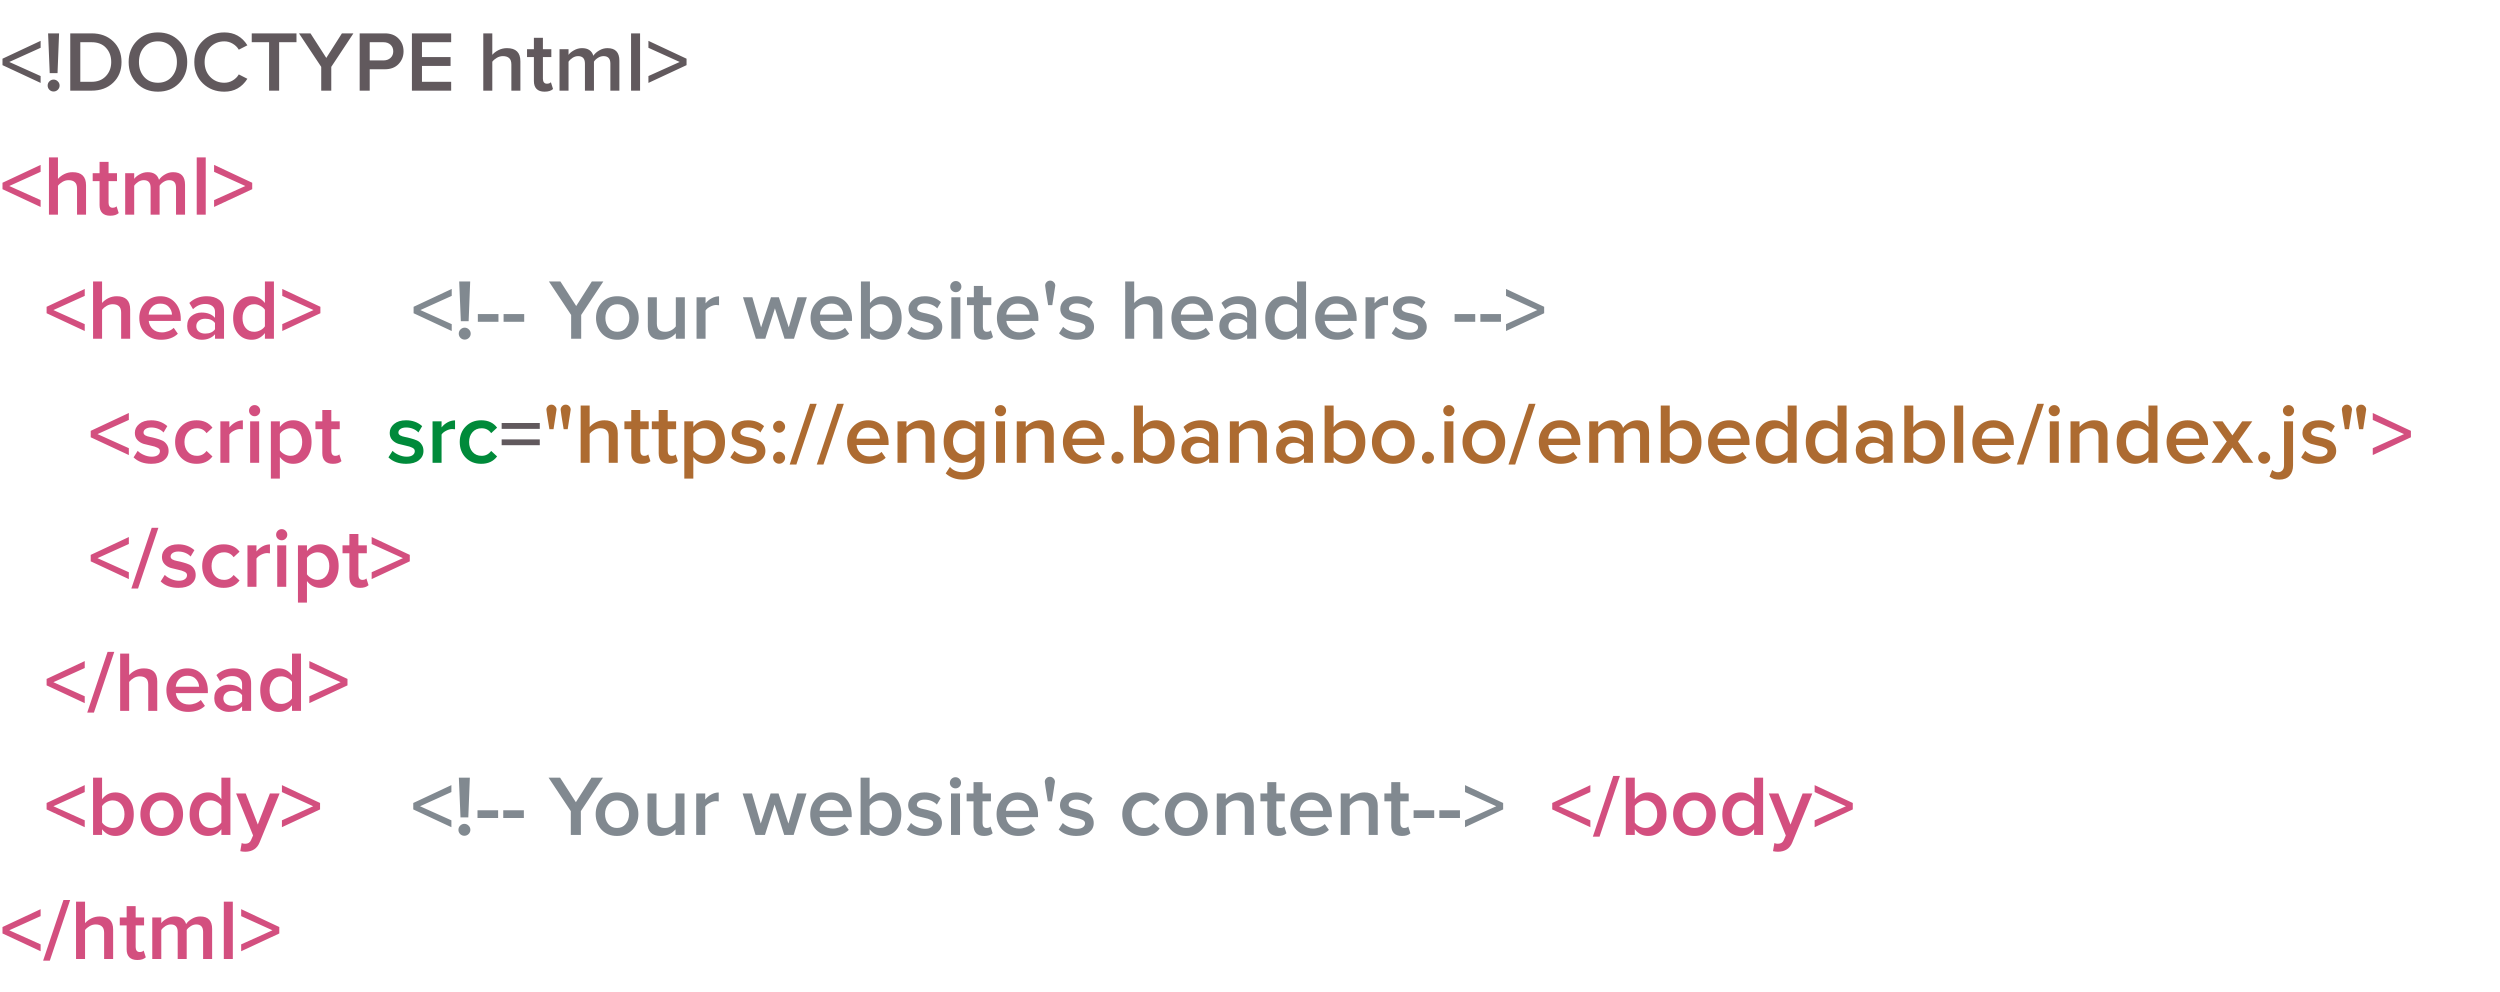 <svg width="524" height="208" viewBox="0 0 524 208" fill="none" xmlns="http://www.w3.org/2000/svg">
<path d="M8.514 17.38L0.522 13.654V12.304L8.514 8.56V10.018L1.944 12.988L8.514 15.94V17.38ZM12.059 15.328H10.421L10.079 6.994H12.383L12.059 15.328ZM12.113 18.82C11.861 19.06 11.567 19.18 11.231 19.18C10.895 19.18 10.601 19.06 10.349 18.82C10.109 18.568 9.989 18.274 9.989 17.938C9.989 17.59 10.109 17.296 10.349 17.056C10.601 16.804 10.895 16.678 11.231 16.678C11.567 16.678 11.861 16.804 12.113 17.056C12.365 17.296 12.491 17.59 12.491 17.938C12.491 18.274 12.365 18.568 12.113 18.82ZM19.189 19H14.725V6.994H19.189C21.049 6.994 22.561 7.552 23.725 8.668C24.889 9.784 25.471 11.23 25.471 13.006C25.471 14.77 24.889 16.21 23.725 17.326C22.573 18.442 21.061 19 19.189 19ZM19.189 17.146C20.449 17.146 21.451 16.75 22.195 15.958C22.939 15.166 23.311 14.182 23.311 13.006C23.311 11.794 22.945 10.798 22.213 10.018C21.493 9.238 20.485 8.848 19.189 8.848H16.831V17.146H19.189ZM37.513 17.47C36.361 18.634 34.891 19.216 33.103 19.216C31.315 19.216 29.845 18.634 28.693 17.47C27.541 16.294 26.965 14.806 26.965 13.006C26.965 11.206 27.541 9.724 28.693 8.56C29.845 7.384 31.315 6.796 33.103 6.796C34.891 6.796 36.361 7.384 37.513 8.56C38.665 9.724 39.241 11.206 39.241 13.006C39.241 14.806 38.665 16.294 37.513 17.47ZM33.103 17.344C34.291 17.344 35.251 16.936 35.983 16.12C36.715 15.292 37.081 14.254 37.081 13.006C37.081 11.746 36.715 10.708 35.983 9.892C35.251 9.076 34.291 8.668 33.103 8.668C31.903 8.668 30.937 9.076 30.205 9.892C29.485 10.708 29.125 11.746 29.125 13.006C29.125 14.266 29.485 15.304 30.205 16.12C30.937 16.936 31.903 17.344 33.103 17.344ZM47.028 19.216C45.228 19.216 43.728 18.64 42.528 17.488C41.328 16.324 40.728 14.83 40.728 13.006C40.728 11.182 41.328 9.694 42.528 8.542C43.728 7.378 45.228 6.796 47.028 6.796C49.116 6.796 50.724 7.696 51.852 9.496L50.052 10.414C49.752 9.898 49.326 9.478 48.774 9.154C48.234 8.83 47.652 8.668 47.028 8.668C45.84 8.668 44.85 9.076 44.058 9.892C43.278 10.708 42.888 11.746 42.888 13.006C42.888 14.266 43.278 15.304 44.058 16.12C44.85 16.936 45.84 17.344 47.028 17.344C47.664 17.344 48.252 17.182 48.792 16.858C49.332 16.534 49.752 16.114 50.052 15.598L51.852 16.516C50.7 18.316 49.092 19.216 47.028 19.216ZM58.506 19H56.4V8.848H52.764V6.994H62.142V8.848H58.506V19ZM69.434 19H67.328V14.014L62.666 6.994H65.078L68.39 12.142L71.666 6.994H74.078L69.434 14.014V19ZM77.493 19H75.387V6.994H80.661C81.873 6.994 82.827 7.354 83.523 8.074C84.231 8.794 84.585 9.688 84.585 10.756C84.585 11.812 84.231 12.706 83.523 13.438C82.827 14.158 81.873 14.518 80.661 14.518H77.493V19ZM80.373 12.664C80.973 12.664 81.465 12.49 81.849 12.142C82.233 11.794 82.425 11.332 82.425 10.756C82.425 10.18 82.233 9.718 81.849 9.37C81.465 9.022 80.973 8.848 80.373 8.848H77.493V12.664H80.373ZM94.564 19H86.338V6.994H94.564V8.848H88.445V11.962H94.439V13.816H88.445V17.146H94.564V19ZM109.072 19H107.182V13.528C107.182 12.892 107.026 12.442 106.714 12.178C106.414 11.902 105.982 11.764 105.418 11.764C104.974 11.764 104.554 11.878 104.158 12.106C103.762 12.334 103.438 12.61 103.186 12.934V19H101.296V6.994H103.186V11.494C103.51 11.11 103.942 10.78 104.482 10.504C105.034 10.228 105.628 10.09 106.264 10.09C108.136 10.09 109.072 11.008 109.072 12.844V19ZM114.137 19.216C113.405 19.216 112.847 19.024 112.463 18.64C112.091 18.256 111.905 17.704 111.905 16.984V11.962H110.465V10.306H111.905V7.93H113.795V10.306H115.559V11.962H113.795V16.516C113.795 16.828 113.867 17.08 114.011 17.272C114.155 17.452 114.359 17.542 114.623 17.542C115.007 17.542 115.289 17.44 115.469 17.236L115.919 18.658C115.523 19.03 114.929 19.216 114.137 19.216ZM129.821 19H127.931V13.33C127.931 12.286 127.457 11.764 126.509 11.764C126.113 11.764 125.729 11.878 125.357 12.106C124.985 12.334 124.697 12.604 124.493 12.916V19H122.603V13.33C122.603 12.286 122.123 11.764 121.163 11.764C120.779 11.764 120.401 11.878 120.029 12.106C119.669 12.334 119.381 12.61 119.165 12.934V19H117.275V10.306H119.165V11.494C119.381 11.17 119.753 10.858 120.281 10.558C120.821 10.246 121.391 10.09 121.991 10.09C123.251 10.09 124.043 10.624 124.367 11.692C124.643 11.26 125.051 10.888 125.591 10.576C126.131 10.252 126.707 10.09 127.319 10.09C128.987 10.09 129.821 10.966 129.821 12.718V19ZM134.159 19H132.269V6.994H134.159V19ZM143.901 13.654L135.909 17.38V15.94L142.461 12.988L135.909 10.018V8.56L143.901 12.304V13.654ZM113.139 89.89H105.147V88.666H113.139V89.89ZM113.139 93.31H105.147V92.104H113.139V93.31Z" fill="#61595D"/>
<path d="M8.514 43.38L0.522 39.654V38.304L8.514 34.56V36.018L1.944 38.988L8.514 41.94V43.38ZM18.035 45H16.145V39.528C16.145 38.892 15.989 38.442 15.677 38.178C15.377 37.902 14.945 37.764 14.381 37.764C13.937 37.764 13.517 37.878 13.121 38.106C12.725 38.334 12.401 38.61 12.149 38.934V45H10.259V32.994H12.149V37.494C12.473 37.11 12.905 36.78 13.445 36.504C13.997 36.228 14.591 36.09 15.227 36.09C17.099 36.09 18.035 37.008 18.035 38.844V45ZM23.1 45.216C22.368 45.216 21.81 45.024 21.426 44.64C21.054 44.256 20.868 43.704 20.868 42.984V37.962H19.428V36.306H20.868V33.93H22.758V36.306H24.522V37.962H22.758V42.516C22.758 42.828 22.83 43.08 22.974 43.272C23.118 43.452 23.322 43.542 23.586 43.542C23.97 43.542 24.252 43.44 24.432 43.236L24.882 44.658C24.486 45.03 23.892 45.216 23.1 45.216ZM38.784 45H36.894V39.33C36.894 38.286 36.42 37.764 35.472 37.764C35.076 37.764 34.692 37.878 34.32 38.106C33.948 38.334 33.66 38.604 33.456 38.916V45H31.566V39.33C31.566 38.286 31.086 37.764 30.126 37.764C29.742 37.764 29.364 37.878 28.992 38.106C28.632 38.334 28.344 38.61 28.128 38.934V45H26.238V36.306H28.128V37.494C28.344 37.17 28.716 36.858 29.244 36.558C29.784 36.246 30.354 36.09 30.954 36.09C32.214 36.09 33.006 36.624 33.33 37.692C33.606 37.26 34.014 36.888 34.554 36.576C35.094 36.252 35.67 36.09 36.282 36.09C37.95 36.09 38.784 36.966 38.784 38.718V45ZM43.122 45H41.232V32.994H43.122V45ZM52.864 39.654L44.872 43.38V41.94L51.424 38.988L44.872 36.018V34.56L52.864 38.304V39.654ZM17.76 69.38L9.768 65.654V64.304L17.76 60.56V62.018L11.19 64.988L17.76 67.94V69.38ZM27.281 71H25.391V65.528C25.391 64.892 25.235 64.442 24.923 64.178C24.623 63.902 24.191 63.764 23.627 63.764C23.183 63.764 22.763 63.878 22.367 64.106C21.971 64.334 21.647 64.61 21.395 64.934V71H19.505V58.994H21.395V63.494C21.719 63.11 22.151 62.78 22.691 62.504C23.243 62.228 23.837 62.09 24.473 62.09C26.345 62.09 27.281 63.008 27.281 64.844V71ZM33.75 71.216C32.43 71.216 31.338 70.796 30.474 69.956C29.622 69.104 29.196 68 29.196 66.644C29.196 65.372 29.61 64.298 30.438 63.422C31.278 62.534 32.334 62.09 33.606 62.09C34.89 62.09 35.922 62.534 36.702 63.422C37.494 64.31 37.89 65.444 37.89 66.824V67.274H31.176C31.248 67.958 31.53 68.528 32.022 68.984C32.514 69.44 33.156 69.668 33.948 69.668C34.392 69.668 34.836 69.584 35.28 69.416C35.736 69.248 36.114 69.014 36.414 68.714L37.278 69.956C36.402 70.796 35.226 71.216 33.75 71.216ZM36.054 65.942C36.03 65.342 35.808 64.808 35.388 64.34C34.98 63.872 34.386 63.638 33.606 63.638C32.862 63.638 32.28 63.872 31.86 64.34C31.44 64.796 31.206 65.33 31.158 65.942H36.054ZM46.955 71H45.065V70.064C44.393 70.832 43.457 71.216 42.257 71.216C41.465 71.216 40.763 70.964 40.151 70.46C39.539 69.944 39.233 69.236 39.233 68.336C39.233 67.412 39.533 66.71 40.133 66.23C40.745 65.75 41.453 65.51 42.257 65.51C43.493 65.51 44.429 65.882 45.065 66.626V65.33C45.065 64.826 44.879 64.43 44.507 64.142C44.135 63.854 43.643 63.71 43.031 63.71C42.059 63.71 41.201 64.076 40.457 64.808L39.683 63.494C40.667 62.558 41.885 62.09 43.337 62.09C44.405 62.09 45.275 62.342 45.947 62.846C46.619 63.35 46.955 64.148 46.955 65.24V71ZM42.995 69.92C43.943 69.92 44.633 69.62 45.065 69.02V67.706C44.633 67.106 43.943 66.806 42.995 66.806C42.455 66.806 42.011 66.95 41.663 67.238C41.315 67.526 41.141 67.904 41.141 68.372C41.141 68.84 41.315 69.218 41.663 69.506C42.011 69.782 42.455 69.92 42.995 69.92ZM57.416 71H55.526V69.812C54.806 70.748 53.876 71.216 52.736 71.216C51.596 71.216 50.666 70.808 49.946 69.992C49.226 69.176 48.866 68.066 48.866 66.662C48.866 65.27 49.226 64.16 49.946 63.332C50.666 62.504 51.596 62.09 52.736 62.09C53.876 62.09 54.806 62.564 55.526 63.512V58.994H57.416V71ZM53.276 69.542C53.72 69.542 54.152 69.434 54.572 69.218C54.992 69.002 55.31 68.726 55.526 68.39V64.934C55.31 64.598 54.992 64.322 54.572 64.106C54.152 63.878 53.72 63.764 53.276 63.764C52.532 63.764 51.938 64.034 51.494 64.574C51.05 65.114 50.828 65.81 50.828 66.662C50.828 67.514 51.05 68.21 51.494 68.75C51.938 69.278 52.532 69.542 53.276 69.542ZM67.155 65.654L59.163 69.38V67.94L65.715 64.988L59.163 62.018V60.56L67.155 64.304V65.654ZM27.006 95.38L19.014 91.654V90.304L27.006 86.56V88.018L20.436 90.988L27.006 93.94V95.38ZM31.721 97.216C30.161 97.216 28.919 96.766 27.995 95.866L28.859 94.498C29.183 94.834 29.621 95.122 30.173 95.362C30.725 95.602 31.271 95.722 31.811 95.722C32.363 95.722 32.783 95.614 33.071 95.398C33.371 95.182 33.521 94.9 33.521 94.552C33.521 94.24 33.341 94 32.981 93.832C32.621 93.652 32.183 93.514 31.667 93.418C31.151 93.31 30.635 93.184 30.119 93.04C29.603 92.884 29.165 92.614 28.805 92.23C28.445 91.846 28.265 91.348 28.265 90.736C28.265 89.992 28.571 89.368 29.183 88.864C29.795 88.348 30.629 88.09 31.685 88.09C33.017 88.09 34.145 88.498 35.069 89.314L34.277 90.646C34.001 90.334 33.635 90.082 33.179 89.89C32.723 89.698 32.231 89.602 31.703 89.602C31.211 89.602 30.815 89.704 30.515 89.908C30.227 90.1 30.083 90.352 30.083 90.664C30.083 90.904 30.209 91.102 30.461 91.258C30.725 91.402 31.049 91.51 31.433 91.582C31.829 91.654 32.255 91.756 32.711 91.888C33.167 92.008 33.587 92.152 33.971 92.32C34.367 92.488 34.691 92.764 34.943 93.148C35.207 93.52 35.339 93.976 35.339 94.516C35.339 95.308 35.021 95.956 34.385 96.46C33.749 96.964 32.861 97.216 31.721 97.216ZM41.202 97.216C39.882 97.216 38.802 96.79 37.962 95.938C37.122 95.074 36.702 93.976 36.702 92.644C36.702 91.324 37.122 90.238 37.962 89.386C38.802 88.522 39.882 88.09 41.202 88.09C42.654 88.09 43.764 88.606 44.532 89.638L43.29 90.79C42.81 90.106 42.144 89.764 41.292 89.764C40.5 89.764 39.864 90.034 39.384 90.574C38.904 91.102 38.664 91.792 38.664 92.644C38.664 93.496 38.904 94.192 39.384 94.732C39.864 95.272 40.5 95.542 41.292 95.542C42.12 95.542 42.786 95.2 43.29 94.516L44.532 95.668C43.764 96.7 42.654 97.216 41.202 97.216ZM48.079 97H46.189V88.306H48.079V89.584C48.415 89.152 48.835 88.798 49.339 88.522C49.843 88.246 50.365 88.108 50.905 88.108V89.98C50.737 89.944 50.539 89.926 50.311 89.926C49.915 89.926 49.489 90.046 49.033 90.286C48.589 90.514 48.271 90.778 48.079 91.078V97ZM53.365 87.244C53.053 87.244 52.777 87.13 52.537 86.902C52.309 86.674 52.195 86.398 52.195 86.074C52.195 85.75 52.309 85.474 52.537 85.246C52.777 85.018 53.053 84.904 53.365 84.904C53.689 84.904 53.965 85.018 54.193 85.246C54.421 85.474 54.535 85.75 54.535 86.074C54.535 86.398 54.421 86.674 54.193 86.902C53.965 87.13 53.689 87.244 53.365 87.244ZM54.319 97H52.429V88.306H54.319V97ZM61.451 97.216C60.299 97.216 59.369 96.742 58.661 95.794V100.312H56.771V88.306H58.661V89.494C59.357 88.558 60.287 88.09 61.451 88.09C62.591 88.09 63.515 88.498 64.223 89.314C64.943 90.13 65.303 91.24 65.303 92.644C65.303 94.048 64.943 95.164 64.223 95.992C63.515 96.808 62.591 97.216 61.451 97.216ZM60.893 95.542C61.637 95.542 62.231 95.272 62.675 94.732C63.119 94.192 63.341 93.496 63.341 92.644C63.341 91.792 63.119 91.102 62.675 90.574C62.231 90.034 61.637 89.764 60.893 89.764C60.461 89.764 60.035 89.878 59.615 90.106C59.195 90.334 58.877 90.61 58.661 90.934V94.372C58.877 94.696 59.195 94.972 59.615 95.2C60.035 95.428 60.461 95.542 60.893 95.542ZM69.787 97.216C69.055 97.216 68.497 97.024 68.113 96.64C67.741 96.256 67.555 95.704 67.555 94.984V89.962H66.115V88.306H67.555V85.93H69.445V88.306H71.209V89.962H69.445V94.516C69.445 94.828 69.517 95.08 69.661 95.272C69.805 95.452 70.009 95.542 70.273 95.542C70.657 95.542 70.939 95.44 71.119 95.236L71.569 96.658C71.173 97.03 70.579 97.216 69.787 97.216ZM505.325 91.654L497.333 95.38V93.94L503.885 90.988L497.333 88.018V86.56L505.325 90.304V91.654ZM27.006 121.38L19.014 117.654V116.304L27.006 112.56V114.018L20.436 116.988L27.006 119.94V121.38ZM28.931 123.36H27.527L31.793 110.634H33.197L28.931 123.36ZM37.399 123.216C35.839 123.216 34.597 122.766 33.673 121.866L34.537 120.498C34.861 120.834 35.299 121.122 35.851 121.362C36.403 121.602 36.949 121.722 37.489 121.722C38.041 121.722 38.461 121.614 38.749 121.398C39.049 121.182 39.199 120.9 39.199 120.552C39.199 120.24 39.019 120 38.659 119.832C38.299 119.652 37.861 119.514 37.345 119.418C36.829 119.31 36.313 119.184 35.797 119.04C35.281 118.884 34.843 118.614 34.483 118.23C34.123 117.846 33.943 117.348 33.943 116.736C33.943 115.992 34.249 115.368 34.861 114.864C35.473 114.348 36.307 114.09 37.363 114.09C38.695 114.09 39.823 114.498 40.747 115.314L39.955 116.646C39.679 116.334 39.313 116.082 38.857 115.89C38.401 115.698 37.909 115.602 37.381 115.602C36.889 115.602 36.493 115.704 36.193 115.908C35.905 116.1 35.761 116.352 35.761 116.664C35.761 116.904 35.887 117.102 36.139 117.258C36.403 117.402 36.727 117.51 37.111 117.582C37.507 117.654 37.933 117.756 38.389 117.888C38.845 118.008 39.265 118.152 39.649 118.32C40.045 118.488 40.369 118.764 40.621 119.148C40.885 119.52 41.017 119.976 41.017 120.516C41.017 121.308 40.699 121.956 40.063 122.46C39.427 122.964 38.539 123.216 37.399 123.216ZM46.879 123.216C45.559 123.216 44.479 122.79 43.639 121.938C42.799 121.074 42.379 119.976 42.379 118.644C42.379 117.324 42.799 116.238 43.639 115.386C44.479 114.522 45.559 114.09 46.879 114.09C48.331 114.09 49.441 114.606 50.209 115.638L48.967 116.79C48.487 116.106 47.821 115.764 46.969 115.764C46.177 115.764 45.541 116.034 45.061 116.574C44.581 117.102 44.341 117.792 44.341 118.644C44.341 119.496 44.581 120.192 45.061 120.732C45.541 121.272 46.177 121.542 46.969 121.542C47.797 121.542 48.463 121.2 48.967 120.516L50.209 121.668C49.441 122.7 48.331 123.216 46.879 123.216ZM53.757 123H51.867V114.306H53.757V115.584C54.093 115.152 54.513 114.798 55.017 114.522C55.521 114.246 56.043 114.108 56.583 114.108V115.98C56.415 115.944 56.217 115.926 55.989 115.926C55.593 115.926 55.167 116.046 54.711 116.286C54.267 116.514 53.949 116.778 53.757 117.078V123ZM59.043 113.244C58.731 113.244 58.455 113.13 58.215 112.902C57.987 112.674 57.873 112.398 57.873 112.074C57.873 111.75 57.987 111.474 58.215 111.246C58.455 111.018 58.731 110.904 59.043 110.904C59.367 110.904 59.643 111.018 59.871 111.246C60.099 111.474 60.213 111.75 60.213 112.074C60.213 112.398 60.099 112.674 59.871 112.902C59.643 113.13 59.367 113.244 59.043 113.244ZM59.997 123H58.107V114.306H59.997V123ZM67.129 123.216C65.977 123.216 65.047 122.742 64.339 121.794V126.312H62.449V114.306H64.339V115.494C65.035 114.558 65.965 114.09 67.129 114.09C68.269 114.09 69.193 114.498 69.901 115.314C70.621 116.13 70.981 117.24 70.981 118.644C70.981 120.048 70.621 121.164 69.901 121.992C69.193 122.808 68.269 123.216 67.129 123.216ZM66.571 121.542C67.315 121.542 67.909 121.272 68.353 120.732C68.797 120.192 69.019 119.496 69.019 118.644C69.019 117.792 68.797 117.102 68.353 116.574C67.909 116.034 67.315 115.764 66.571 115.764C66.139 115.764 65.713 115.878 65.293 116.106C64.873 116.334 64.555 116.61 64.339 116.934V120.372C64.555 120.696 64.873 120.972 65.293 121.2C65.713 121.428 66.139 121.542 66.571 121.542ZM75.465 123.216C74.733 123.216 74.175 123.024 73.791 122.64C73.419 122.256 73.233 121.704 73.233 120.984V115.962H71.793V114.306H73.233V111.93H75.123V114.306H76.887V115.962H75.123V120.516C75.123 120.828 75.195 121.08 75.339 121.272C75.483 121.452 75.687 121.542 75.951 121.542C76.335 121.542 76.617 121.44 76.797 121.236L77.247 122.658C76.851 123.03 76.257 123.216 75.465 123.216ZM85.893 117.654L77.901 121.38V119.94L84.453 116.988L77.901 114.018V112.56L85.893 116.304V117.654ZM17.76 147.38L9.768 143.654V142.304L17.76 138.56V140.018L11.19 142.988L17.76 145.94V147.38ZM19.685 149.36H18.281L22.547 136.634H23.951L19.685 149.36ZM32.959 149H31.069V143.528C31.069 142.892 30.913 142.442 30.601 142.178C30.301 141.902 29.869 141.764 29.305 141.764C28.861 141.764 28.441 141.878 28.045 142.106C27.649 142.334 27.325 142.61 27.073 142.934V149H25.183V136.994H27.073V141.494C27.397 141.11 27.829 140.78 28.369 140.504C28.921 140.228 29.515 140.09 30.151 140.09C32.023 140.09 32.959 141.008 32.959 142.844V149ZM39.428 149.216C38.108 149.216 37.016 148.796 36.151 147.956C35.3 147.104 34.873 146 34.873 144.644C34.873 143.372 35.288 142.298 36.115 141.422C36.956 140.534 38.011 140.09 39.283 140.09C40.568 140.09 41.599 140.534 42.38 141.422C43.172 142.31 43.568 143.444 43.568 144.824V145.274H36.853C36.925 145.958 37.208 146.528 37.7 146.984C38.191 147.44 38.834 147.668 39.626 147.668C40.069 147.668 40.514 147.584 40.958 147.416C41.413 147.248 41.791 147.014 42.092 146.714L42.956 147.956C42.08 148.796 40.904 149.216 39.428 149.216ZM41.731 143.942C41.708 143.342 41.486 142.808 41.066 142.34C40.657 141.872 40.063 141.638 39.283 141.638C38.539 141.638 37.958 141.872 37.538 142.34C37.117 142.796 36.883 143.33 36.836 143.942H41.731ZM52.633 149H50.743V148.064C50.071 148.832 49.135 149.216 47.935 149.216C47.143 149.216 46.441 148.964 45.829 148.46C45.217 147.944 44.911 147.236 44.911 146.336C44.911 145.412 45.211 144.71 45.811 144.23C46.423 143.75 47.131 143.51 47.935 143.51C49.171 143.51 50.107 143.882 50.743 144.626V143.33C50.743 142.826 50.557 142.43 50.185 142.142C49.813 141.854 49.321 141.71 48.709 141.71C47.737 141.71 46.879 142.076 46.135 142.808L45.361 141.494C46.345 140.558 47.563 140.09 49.015 140.09C50.083 140.09 50.953 140.342 51.625 140.846C52.297 141.35 52.633 142.148 52.633 143.24V149ZM48.673 147.92C49.621 147.92 50.311 147.62 50.743 147.02V145.706C50.311 145.106 49.621 144.806 48.673 144.806C48.133 144.806 47.689 144.95 47.341 145.238C46.993 145.526 46.819 145.904 46.819 146.372C46.819 146.84 46.993 147.218 47.341 147.506C47.689 147.782 48.133 147.92 48.673 147.92ZM63.093 149H61.203V147.812C60.483 148.748 59.553 149.216 58.413 149.216C57.273 149.216 56.343 148.808 55.623 147.992C54.903 147.176 54.543 146.066 54.543 144.662C54.543 143.27 54.903 142.16 55.623 141.332C56.343 140.504 57.273 140.09 58.413 140.09C59.553 140.09 60.483 140.564 61.203 141.512V136.994H63.093V149ZM58.953 147.542C59.397 147.542 59.829 147.434 60.249 147.218C60.669 147.002 60.987 146.726 61.203 146.39V142.934C60.987 142.598 60.669 142.322 60.249 142.106C59.829 141.878 59.397 141.764 58.953 141.764C58.209 141.764 57.615 142.034 57.171 142.574C56.727 143.114 56.505 143.81 56.505 144.662C56.505 145.514 56.727 146.21 57.171 146.75C57.615 147.278 58.209 147.542 58.953 147.542ZM72.832 143.654L64.84 147.38V145.94L71.392 142.988L64.84 140.018V138.56L72.832 142.304V143.654ZM17.76 173.38L9.768 169.654V168.304L17.76 164.56V166.018L11.19 168.988L17.76 171.94V173.38ZM21.395 172.39C21.599 172.714 21.911 172.99 22.331 173.218C22.763 173.434 23.195 173.542 23.627 173.542C24.371 173.542 24.965 173.278 25.409 172.75C25.865 172.21 26.093 171.514 26.093 170.662C26.093 169.81 25.865 169.114 25.409 168.574C24.965 168.034 24.371 167.764 23.627 167.764C23.195 167.764 22.769 167.878 22.349 168.106C21.929 168.334 21.611 168.616 21.395 168.952V172.39ZM21.395 175H19.505V162.994H21.395V167.512C22.103 166.564 23.033 166.09 24.185 166.09C25.313 166.09 26.237 166.51 26.957 167.35C27.677 168.178 28.037 169.282 28.037 170.662C28.037 172.066 27.677 173.176 26.957 173.992C26.237 174.808 25.313 175.216 24.185 175.216C23.045 175.216 22.115 174.748 21.395 173.812V175ZM33.888 175.216C32.544 175.216 31.464 174.778 30.648 173.902C29.832 173.014 29.424 171.928 29.424 170.644C29.424 169.36 29.832 168.28 30.648 167.404C31.464 166.528 32.544 166.09 33.888 166.09C35.244 166.09 36.33 166.528 37.146 167.404C37.962 168.28 38.37 169.36 38.37 170.644C38.37 171.94 37.962 173.026 37.146 173.902C36.33 174.778 35.244 175.216 33.888 175.216ZM33.888 173.542C34.668 173.542 35.28 173.266 35.724 172.714C36.18 172.15 36.408 171.46 36.408 170.644C36.408 169.84 36.18 169.162 35.724 168.61C35.28 168.046 34.668 167.764 33.888 167.764C33.12 167.764 32.508 168.046 32.052 168.61C31.608 169.162 31.386 169.84 31.386 170.644C31.386 171.46 31.608 172.15 32.052 172.714C32.508 173.266 33.12 173.542 33.888 173.542ZM48.293 175H46.403V173.812C45.683 174.748 44.753 175.216 43.613 175.216C42.473 175.216 41.543 174.808 40.823 173.992C40.103 173.176 39.743 172.066 39.743 170.662C39.743 169.27 40.103 168.16 40.823 167.332C41.543 166.504 42.473 166.09 43.613 166.09C44.753 166.09 45.683 166.564 46.403 167.512V162.994H48.293V175ZM44.153 173.542C44.597 173.542 45.029 173.434 45.449 173.218C45.869 173.002 46.187 172.726 46.403 172.39V168.934C46.187 168.598 45.869 168.322 45.449 168.106C45.029 167.878 44.597 167.764 44.153 167.764C43.409 167.764 42.815 168.034 42.371 168.574C41.927 169.114 41.705 169.81 41.705 170.662C41.705 171.514 41.927 172.21 42.371 172.75C42.815 173.278 43.409 173.542 44.153 173.542ZM50.364 178.402L50.652 176.71C50.868 176.806 51.108 176.854 51.372 176.854C51.984 176.854 52.398 176.602 52.614 176.098L53.046 175.108L49.482 166.306H51.498L54.036 172.822L56.574 166.306H58.608L54.414 176.566C53.898 177.85 52.902 178.504 51.426 178.528C51.03 178.528 50.676 178.486 50.364 178.402ZM67.084 169.654L59.092 173.38V171.94L65.644 168.988L59.092 166.018V164.56L67.084 168.304V169.654ZM333.34 173.38L325.348 169.654V168.304L333.34 164.56V166.018L326.77 168.988L333.34 171.94V173.38ZM335.265 175.36H333.861L338.127 162.634H339.531L335.265 175.36ZM342.653 172.39C342.857 172.714 343.169 172.99 343.589 173.218C344.021 173.434 344.453 173.542 344.885 173.542C345.629 173.542 346.223 173.278 346.667 172.75C347.123 172.21 347.351 171.514 347.351 170.662C347.351 169.81 347.123 169.114 346.667 168.574C346.223 168.034 345.629 167.764 344.885 167.764C344.453 167.764 344.027 167.878 343.607 168.106C343.187 168.334 342.869 168.616 342.653 168.952V172.39ZM342.653 175H340.763V162.994H342.653V167.512C343.361 166.564 344.291 166.09 345.443 166.09C346.571 166.09 347.495 166.51 348.215 167.35C348.935 168.178 349.295 169.282 349.295 170.662C349.295 172.066 348.935 173.176 348.215 173.992C347.495 174.808 346.571 175.216 345.443 175.216C344.303 175.216 343.373 174.748 342.653 173.812V175ZM355.146 175.216C353.802 175.216 352.722 174.778 351.906 173.902C351.09 173.014 350.682 171.928 350.682 170.644C350.682 169.36 351.09 168.28 351.906 167.404C352.722 166.528 353.802 166.09 355.146 166.09C356.502 166.09 357.588 166.528 358.404 167.404C359.22 168.28 359.628 169.36 359.628 170.644C359.628 171.94 359.22 173.026 358.404 173.902C357.588 174.778 356.502 175.216 355.146 175.216ZM355.146 173.542C355.926 173.542 356.538 173.266 356.982 172.714C357.438 172.15 357.666 171.46 357.666 170.644C357.666 169.84 357.438 169.162 356.982 168.61C356.538 168.046 355.926 167.764 355.146 167.764C354.378 167.764 353.766 168.046 353.31 168.61C352.866 169.162 352.644 169.84 352.644 170.644C352.644 171.46 352.866 172.15 353.31 172.714C353.766 173.266 354.378 173.542 355.146 173.542ZM369.55 175H367.66V173.812C366.94 174.748 366.01 175.216 364.87 175.216C363.73 175.216 362.8 174.808 362.08 173.992C361.36 173.176 361 172.066 361 170.662C361 169.27 361.36 168.16 362.08 167.332C362.8 166.504 363.73 166.09 364.87 166.09C366.01 166.09 366.94 166.564 367.66 167.512V162.994H369.55V175ZM365.41 173.542C365.854 173.542 366.286 173.434 366.706 173.218C367.126 173.002 367.444 172.726 367.66 172.39V168.934C367.444 168.598 367.126 168.322 366.706 168.106C366.286 167.878 365.854 167.764 365.41 167.764C364.666 167.764 364.072 168.034 363.628 168.574C363.184 169.114 362.962 169.81 362.962 170.662C362.962 171.514 363.184 172.21 363.628 172.75C364.072 173.278 364.666 173.542 365.41 173.542ZM371.621 178.402L371.909 176.71C372.125 176.806 372.365 176.854 372.629 176.854C373.241 176.854 373.655 176.602 373.871 176.098L374.303 175.108L370.739 166.306H372.755L375.293 172.822L377.831 166.306H379.865L375.671 176.566C375.155 177.85 374.159 178.504 372.683 178.528C372.287 178.528 371.933 178.486 371.621 178.402ZM388.342 169.654L380.35 173.38V171.94L386.902 168.988L380.35 166.018V164.56L388.342 168.304V169.654ZM8.514 199.38L0.522 195.654V194.304L8.514 190.56V192.018L1.944 194.988L8.514 197.94V199.38ZM10.439 201.36H9.035L13.301 188.634H14.705L10.439 201.36ZM23.713 201H21.823V195.528C21.823 194.892 21.667 194.442 21.355 194.178C21.055 193.902 20.623 193.764 20.059 193.764C19.615 193.764 19.195 193.878 18.799 194.106C18.403 194.334 18.079 194.61 17.827 194.934V201H15.937V188.994H17.827V193.494C18.151 193.11 18.583 192.78 19.123 192.504C19.675 192.228 20.269 192.09 20.905 192.09C22.777 192.09 23.713 193.008 23.713 194.844V201ZM28.777 201.216C28.045 201.216 27.487 201.024 27.103 200.64C26.731 200.256 26.545 199.704 26.545 198.984V193.962H25.105V192.306H26.545V189.93H28.435V192.306H30.199V193.962H28.435V198.516C28.435 198.828 28.507 199.08 28.651 199.272C28.795 199.452 28.999 199.542 29.263 199.542C29.647 199.542 29.929 199.44 30.109 199.236L30.559 200.658C30.163 201.03 29.569 201.216 28.777 201.216ZM44.461 201H42.571V195.33C42.571 194.286 42.097 193.764 41.149 193.764C40.753 193.764 40.369 193.878 39.997 194.106C39.625 194.334 39.337 194.604 39.133 194.916V201H37.243V195.33C37.243 194.286 36.763 193.764 35.803 193.764C35.419 193.764 35.041 193.878 34.669 194.106C34.309 194.334 34.021 194.61 33.805 194.934V201H31.915V192.306H33.805V193.494C34.021 193.17 34.393 192.858 34.921 192.558C35.461 192.246 36.031 192.09 36.631 192.09C37.891 192.09 38.683 192.624 39.007 193.692C39.283 193.26 39.691 192.888 40.231 192.576C40.771 192.252 41.347 192.09 41.959 192.09C43.627 192.09 44.461 192.966 44.461 194.718V201ZM48.8 201H46.91V188.994H48.8V201ZM58.541 195.654L50.549 199.38V197.94L57.101 194.988L50.549 192.018V190.56L58.541 194.304V195.654Z" fill="#D34F7F"/>
<path d="M94.682 69.38L86.69 65.654V64.304L94.682 60.56V62.018L88.112 64.988L94.682 67.94V69.38ZM98.227 67.328H96.589L96.247 58.994H98.551L98.227 67.328ZM98.281 70.82C98.029 71.06 97.735 71.18 97.399 71.18C97.063 71.18 96.769 71.06 96.517 70.82C96.277 70.568 96.157 70.274 96.157 69.938C96.157 69.59 96.277 69.296 96.517 69.056C96.769 68.804 97.063 68.678 97.399 68.678C97.735 68.678 98.029 68.804 98.281 69.056C98.533 69.296 98.659 69.59 98.659 69.938C98.659 70.274 98.533 70.568 98.281 70.82ZM104.475 67.454H100.155V65.834H104.475V67.454ZM109.872 67.454H105.552V65.834H109.872V67.454ZM121.817 71H119.711V66.014L115.049 58.994H117.461L120.773 64.142L124.049 58.994H126.461L121.817 66.014V71ZM129.39 71.216C128.046 71.216 126.966 70.778 126.15 69.902C125.334 69.014 124.926 67.928 124.926 66.644C124.926 65.36 125.334 64.28 126.15 63.404C126.966 62.528 128.046 62.09 129.39 62.09C130.746 62.09 131.832 62.528 132.648 63.404C133.464 64.28 133.872 65.36 133.872 66.644C133.872 67.94 133.464 69.026 132.648 69.902C131.832 70.778 130.746 71.216 129.39 71.216ZM129.39 69.542C130.17 69.542 130.782 69.266 131.226 68.714C131.682 68.15 131.91 67.46 131.91 66.644C131.91 65.84 131.682 65.162 131.226 64.61C130.782 64.046 130.17 63.764 129.39 63.764C128.622 63.764 128.01 64.046 127.554 64.61C127.11 65.162 126.888 65.84 126.888 66.644C126.888 67.46 127.11 68.15 127.554 68.714C128.01 69.266 128.622 69.542 129.39 69.542ZM143.543 71H141.653V69.848C140.837 70.76 139.811 71.216 138.575 71.216C136.715 71.216 135.785 70.298 135.785 68.462V62.306H137.675V67.778C137.675 68.414 137.825 68.87 138.125 69.146C138.425 69.41 138.857 69.542 139.421 69.542C139.877 69.542 140.303 69.434 140.699 69.218C141.095 69.002 141.413 68.732 141.653 68.408V62.306H143.543V71ZM147.887 71H145.997V62.306H147.887V63.584C148.223 63.152 148.643 62.798 149.147 62.522C149.651 62.246 150.173 62.108 150.713 62.108V63.98C150.545 63.944 150.347 63.926 150.119 63.926C149.723 63.926 149.297 64.046 148.841 64.286C148.397 64.514 148.079 64.778 147.887 65.078V71ZM166.419 71H164.439L162.423 64.628L160.407 71H158.427L155.727 62.306H157.689L159.525 68.624L161.595 62.306H163.251L165.321 68.624L167.157 62.306H169.119L166.419 71ZM174.445 71.216C173.125 71.216 172.033 70.796 171.169 69.956C170.317 69.104 169.891 68 169.891 66.644C169.891 65.372 170.305 64.298 171.133 63.422C171.973 62.534 173.029 62.09 174.301 62.09C175.585 62.09 176.617 62.534 177.397 63.422C178.189 64.31 178.585 65.444 178.585 66.824V67.274H171.871C171.943 67.958 172.225 68.528 172.717 68.984C173.209 69.44 173.851 69.668 174.643 69.668C175.087 69.668 175.531 69.584 175.975 69.416C176.431 69.248 176.809 69.014 177.109 68.714L177.973 69.956C177.097 70.796 175.921 71.216 174.445 71.216ZM176.749 65.942C176.725 65.342 176.503 64.808 176.083 64.34C175.675 63.872 175.081 63.638 174.301 63.638C173.557 63.638 172.975 63.872 172.555 64.34C172.135 64.796 171.901 65.33 171.853 65.942H176.749ZM182.341 68.39C182.545 68.714 182.857 68.99 183.277 69.218C183.709 69.434 184.141 69.542 184.573 69.542C185.317 69.542 185.911 69.278 186.355 68.75C186.811 68.21 187.039 67.514 187.039 66.662C187.039 65.81 186.811 65.114 186.355 64.574C185.911 64.034 185.317 63.764 184.573 63.764C184.141 63.764 183.715 63.878 183.295 64.106C182.875 64.334 182.557 64.616 182.341 64.952V68.39ZM182.341 71H180.451V58.994H182.341V63.512C183.049 62.564 183.979 62.09 185.131 62.09C186.259 62.09 187.183 62.51 187.903 63.35C188.623 64.178 188.983 65.282 188.983 66.662C188.983 68.066 188.623 69.176 187.903 69.992C187.183 70.808 186.259 71.216 185.131 71.216C183.991 71.216 183.061 70.748 182.341 69.812V71ZM193.88 71.216C192.32 71.216 191.078 70.766 190.154 69.866L191.018 68.498C191.342 68.834 191.78 69.122 192.332 69.362C192.884 69.602 193.43 69.722 193.97 69.722C194.522 69.722 194.942 69.614 195.23 69.398C195.53 69.182 195.68 68.9 195.68 68.552C195.68 68.24 195.5 68 195.14 67.832C194.78 67.652 194.342 67.514 193.826 67.418C193.31 67.31 192.794 67.184 192.278 67.04C191.762 66.884 191.324 66.614 190.964 66.23C190.604 65.846 190.424 65.348 190.424 64.736C190.424 63.992 190.73 63.368 191.342 62.864C191.954 62.348 192.788 62.09 193.844 62.09C195.176 62.09 196.304 62.498 197.228 63.314L196.436 64.646C196.16 64.334 195.794 64.082 195.338 63.89C194.882 63.698 194.39 63.602 193.862 63.602C193.37 63.602 192.974 63.704 192.674 63.908C192.386 64.1 192.242 64.352 192.242 64.664C192.242 64.904 192.368 65.102 192.62 65.258C192.884 65.402 193.208 65.51 193.592 65.582C193.988 65.654 194.414 65.756 194.87 65.888C195.326 66.008 195.746 66.152 196.13 66.32C196.526 66.488 196.85 66.764 197.102 67.148C197.366 67.52 197.498 67.976 197.498 68.516C197.498 69.308 197.18 69.956 196.544 70.46C195.908 70.964 195.02 71.216 193.88 71.216ZM200.336 61.244C200.024 61.244 199.748 61.13 199.508 60.902C199.28 60.674 199.166 60.398 199.166 60.074C199.166 59.75 199.28 59.474 199.508 59.246C199.748 59.018 200.024 58.904 200.336 58.904C200.66 58.904 200.936 59.018 201.164 59.246C201.392 59.474 201.506 59.75 201.506 60.074C201.506 60.398 201.392 60.674 201.164 60.902C200.936 61.13 200.66 61.244 200.336 61.244ZM201.29 71H199.4V62.306H201.29V71ZM206.352 71.216C205.62 71.216 205.062 71.024 204.678 70.64C204.306 70.256 204.12 69.704 204.12 68.984V63.962H202.68V62.306H204.12V59.93H206.01V62.306H207.774V63.962H206.01V68.516C206.01 68.828 206.082 69.08 206.226 69.272C206.37 69.452 206.574 69.542 206.838 69.542C207.222 69.542 207.504 69.44 207.684 69.236L208.134 70.658C207.738 71.03 207.144 71.216 206.352 71.216ZM213.504 71.216C212.184 71.216 211.092 70.796 210.228 69.956C209.376 69.104 208.95 68 208.95 66.644C208.95 65.372 209.364 64.298 210.192 63.422C211.032 62.534 212.088 62.09 213.36 62.09C214.644 62.09 215.676 62.534 216.456 63.422C217.248 64.31 217.644 65.444 217.644 66.824V67.274H210.93C211.002 67.958 211.284 68.528 211.776 68.984C212.268 69.44 212.91 69.668 213.702 69.668C214.146 69.668 214.59 69.584 215.034 69.416C215.49 69.248 215.868 69.014 216.168 68.714L217.032 69.956C216.156 70.796 214.98 71.216 213.504 71.216ZM215.808 65.942C215.784 65.342 215.562 64.808 215.142 64.34C214.734 63.872 214.14 63.638 213.36 63.638C212.616 63.638 212.034 63.872 211.614 64.34C211.194 64.796 210.96 65.33 210.912 65.942H215.808ZM220.555 63.962H219.691C219.271 61.442 219.061 60.08 219.061 59.876C219.061 59.588 219.163 59.342 219.367 59.138C219.571 58.922 219.823 58.814 220.123 58.814C220.411 58.814 220.657 58.922 220.861 59.138C221.077 59.342 221.185 59.588 221.185 59.876L220.555 63.962ZM225.696 71.216C224.136 71.216 222.894 70.766 221.97 69.866L222.834 68.498C223.158 68.834 223.596 69.122 224.148 69.362C224.7 69.602 225.246 69.722 225.786 69.722C226.338 69.722 226.758 69.614 227.046 69.398C227.346 69.182 227.496 68.9 227.496 68.552C227.496 68.24 227.316 68 226.956 67.832C226.596 67.652 226.158 67.514 225.642 67.418C225.126 67.31 224.61 67.184 224.094 67.04C223.578 66.884 223.14 66.614 222.78 66.23C222.42 65.846 222.24 65.348 222.24 64.736C222.24 63.992 222.546 63.368 223.158 62.864C223.77 62.348 224.604 62.09 225.66 62.09C226.992 62.09 228.12 62.498 229.044 63.314L228.252 64.646C227.976 64.334 227.61 64.082 227.154 63.89C226.698 63.698 226.206 63.602 225.678 63.602C225.186 63.602 224.79 63.704 224.49 63.908C224.202 64.1 224.058 64.352 224.058 64.664C224.058 64.904 224.184 65.102 224.436 65.258C224.7 65.402 225.024 65.51 225.408 65.582C225.804 65.654 226.23 65.756 226.686 65.888C227.142 66.008 227.562 66.152 227.946 66.32C228.342 66.488 228.666 66.764 228.918 67.148C229.182 67.52 229.314 67.976 229.314 68.516C229.314 69.308 228.996 69.956 228.36 70.46C227.724 70.964 226.836 71.216 225.696 71.216ZM243.615 71H241.725V65.528C241.725 64.892 241.569 64.442 241.257 64.178C240.957 63.902 240.525 63.764 239.961 63.764C239.517 63.764 239.097 63.878 238.701 64.106C238.305 64.334 237.981 64.61 237.729 64.934V71H235.839V58.994H237.729V63.494C238.053 63.11 238.485 62.78 239.025 62.504C239.577 62.228 240.171 62.09 240.807 62.09C242.679 62.09 243.615 63.008 243.615 64.844V71ZM250.084 71.216C248.764 71.216 247.672 70.796 246.808 69.956C245.956 69.104 245.53 68 245.53 66.644C245.53 65.372 245.944 64.298 246.772 63.422C247.612 62.534 248.668 62.09 249.94 62.09C251.224 62.09 252.256 62.534 253.036 63.422C253.828 64.31 254.224 65.444 254.224 66.824V67.274H247.51C247.582 67.958 247.864 68.528 248.356 68.984C248.848 69.44 249.49 69.668 250.282 69.668C250.726 69.668 251.17 69.584 251.614 69.416C252.07 69.248 252.448 69.014 252.748 68.714L253.612 69.956C252.736 70.796 251.56 71.216 250.084 71.216ZM252.388 65.942C252.364 65.342 252.142 64.808 251.722 64.34C251.314 63.872 250.72 63.638 249.94 63.638C249.196 63.638 248.614 63.872 248.194 64.34C247.774 64.796 247.54 65.33 247.492 65.942H252.388ZM263.289 71H261.399V70.064C260.727 70.832 259.791 71.216 258.591 71.216C257.799 71.216 257.097 70.964 256.485 70.46C255.873 69.944 255.567 69.236 255.567 68.336C255.567 67.412 255.867 66.71 256.467 66.23C257.079 65.75 257.787 65.51 258.591 65.51C259.827 65.51 260.763 65.882 261.399 66.626V65.33C261.399 64.826 261.213 64.43 260.841 64.142C260.469 63.854 259.977 63.71 259.365 63.71C258.393 63.71 257.535 64.076 256.791 64.808L256.017 63.494C257.001 62.558 258.219 62.09 259.671 62.09C260.739 62.09 261.609 62.342 262.281 62.846C262.953 63.35 263.289 64.148 263.289 65.24V71ZM259.329 69.92C260.277 69.92 260.967 69.62 261.399 69.02V67.706C260.967 67.106 260.277 66.806 259.329 66.806C258.789 66.806 258.345 66.95 257.997 67.238C257.649 67.526 257.475 67.904 257.475 68.372C257.475 68.84 257.649 69.218 257.997 69.506C258.345 69.782 258.789 69.92 259.329 69.92ZM273.75 71H271.86V69.812C271.14 70.748 270.21 71.216 269.07 71.216C267.93 71.216 267 70.808 266.28 69.992C265.56 69.176 265.2 68.066 265.2 66.662C265.2 65.27 265.56 64.16 266.28 63.332C267 62.504 267.93 62.09 269.07 62.09C270.21 62.09 271.14 62.564 271.86 63.512V58.994H273.75V71ZM269.61 69.542C270.054 69.542 270.486 69.434 270.906 69.218C271.326 69.002 271.644 68.726 271.86 68.39V64.934C271.644 64.598 271.326 64.322 270.906 64.106C270.486 63.878 270.054 63.764 269.61 63.764C268.866 63.764 268.272 64.034 267.828 64.574C267.384 65.114 267.162 65.81 267.162 66.662C267.162 67.514 267.384 68.21 267.828 68.75C268.272 69.278 268.866 69.542 269.61 69.542ZM280.213 71.216C278.893 71.216 277.801 70.796 276.937 69.956C276.085 69.104 275.659 68 275.659 66.644C275.659 65.372 276.073 64.298 276.901 63.422C277.741 62.534 278.797 62.09 280.069 62.09C281.353 62.09 282.385 62.534 283.165 63.422C283.957 64.31 284.353 65.444 284.353 66.824V67.274H277.639C277.711 67.958 277.993 68.528 278.485 68.984C278.977 69.44 279.619 69.668 280.411 69.668C280.855 69.668 281.299 69.584 281.743 69.416C282.199 69.248 282.577 69.014 282.877 68.714L283.741 69.956C282.865 70.796 281.689 71.216 280.213 71.216ZM282.517 65.942C282.493 65.342 282.271 64.808 281.851 64.34C281.443 63.872 280.849 63.638 280.069 63.638C279.325 63.638 278.743 63.872 278.323 64.34C277.903 64.796 277.669 65.33 277.621 65.942H282.517ZM288.108 71H286.218V62.306H288.108V63.584C288.444 63.152 288.864 62.798 289.368 62.522C289.872 62.246 290.394 62.108 290.934 62.108V63.98C290.766 63.944 290.568 63.926 290.34 63.926C289.944 63.926 289.518 64.046 289.062 64.286C288.618 64.514 288.3 64.778 288.108 65.078V71ZM295.428 71.216C293.868 71.216 292.626 70.766 291.702 69.866L292.566 68.498C292.89 68.834 293.328 69.122 293.88 69.362C294.432 69.602 294.978 69.722 295.518 69.722C296.07 69.722 296.49 69.614 296.778 69.398C297.078 69.182 297.228 68.9 297.228 68.552C297.228 68.24 297.048 68 296.688 67.832C296.328 67.652 295.89 67.514 295.374 67.418C294.858 67.31 294.342 67.184 293.826 67.04C293.31 66.884 292.872 66.614 292.512 66.23C292.152 65.846 291.972 65.348 291.972 64.736C291.972 63.992 292.278 63.368 292.89 62.864C293.502 62.348 294.336 62.09 295.392 62.09C296.724 62.09 297.852 62.498 298.776 63.314L297.984 64.646C297.708 64.334 297.342 64.082 296.886 63.89C296.43 63.698 295.938 63.602 295.41 63.602C294.918 63.602 294.522 63.704 294.222 63.908C293.934 64.1 293.79 64.352 293.79 64.664C293.79 64.904 293.916 65.102 294.168 65.258C294.432 65.402 294.756 65.51 295.14 65.582C295.536 65.654 295.962 65.756 296.418 65.888C296.874 66.008 297.294 66.152 297.678 66.32C298.074 66.488 298.398 66.764 298.65 67.148C298.914 67.52 299.046 67.976 299.046 68.516C299.046 69.308 298.728 69.956 298.092 70.46C297.456 70.964 296.568 71.216 295.428 71.216ZM309.208 67.454H304.888V65.834H309.208V67.454ZM314.604 67.454H310.284V65.834H314.604V67.454ZM323.655 65.654L315.663 69.38V67.94L322.215 64.988L315.663 62.018V60.56L323.655 64.304V65.654ZM94.612 173.38L86.62 169.654V168.304L94.612 164.56V166.018L88.042 168.988L94.612 171.94V173.38ZM98.157 171.328H96.519L96.177 162.994H98.481L98.157 171.328ZM98.211 174.82C97.959 175.06 97.665 175.18 97.329 175.18C96.993 175.18 96.699 175.06 96.447 174.82C96.207 174.568 96.087 174.274 96.087 173.938C96.087 173.59 96.207 173.296 96.447 173.056C96.699 172.804 96.993 172.678 97.329 172.678C97.665 172.678 97.959 172.804 98.211 173.056C98.463 173.296 98.589 173.59 98.589 173.938C98.589 174.274 98.463 174.568 98.211 174.82ZM104.405 171.454H100.085V169.834H104.405V171.454ZM109.801 171.454H105.481V169.834H109.801V171.454ZM121.747 175H119.641V170.014L114.979 162.994H117.391L120.703 168.142L123.979 162.994H126.391L121.747 170.014V175ZM129.32 175.216C127.976 175.216 126.896 174.778 126.08 173.902C125.264 173.014 124.856 171.928 124.856 170.644C124.856 169.36 125.264 168.28 126.08 167.404C126.896 166.528 127.976 166.09 129.32 166.09C130.676 166.09 131.762 166.528 132.578 167.404C133.394 168.28 133.802 169.36 133.802 170.644C133.802 171.94 133.394 173.026 132.578 173.902C131.762 174.778 130.676 175.216 129.32 175.216ZM129.32 173.542C130.1 173.542 130.712 173.266 131.156 172.714C131.612 172.15 131.84 171.46 131.84 170.644C131.84 169.84 131.612 169.162 131.156 168.61C130.712 168.046 130.1 167.764 129.32 167.764C128.552 167.764 127.94 168.046 127.484 168.61C127.04 169.162 126.818 169.84 126.818 170.644C126.818 171.46 127.04 172.15 127.484 172.714C127.94 173.266 128.552 173.542 129.32 173.542ZM143.472 175H141.582V173.848C140.766 174.76 139.74 175.216 138.504 175.216C136.644 175.216 135.714 174.298 135.714 172.462V166.306H137.604V171.778C137.604 172.414 137.754 172.87 138.054 173.146C138.354 173.41 138.786 173.542 139.35 173.542C139.806 173.542 140.232 173.434 140.628 173.218C141.024 173.002 141.342 172.732 141.582 172.408V166.306H143.472V175ZM147.817 175H145.927V166.306H147.817V167.584C148.153 167.152 148.573 166.798 149.077 166.522C149.581 166.246 150.103 166.108 150.643 166.108V167.98C150.475 167.944 150.277 167.926 150.049 167.926C149.653 167.926 149.227 168.046 148.771 168.286C148.327 168.514 148.009 168.778 147.817 169.078V175ZM166.348 175H164.368L162.352 168.628L160.336 175H158.356L155.656 166.306H157.618L159.454 172.624L161.524 166.306H163.18L165.25 172.624L167.086 166.306H169.048L166.348 175ZM174.375 175.216C173.055 175.216 171.963 174.796 171.099 173.956C170.247 173.104 169.821 172 169.821 170.644C169.821 169.372 170.235 168.298 171.063 167.422C171.903 166.534 172.959 166.09 174.231 166.09C175.515 166.09 176.547 166.534 177.327 167.422C178.119 168.31 178.515 169.444 178.515 170.824V171.274H171.801C171.873 171.958 172.155 172.528 172.647 172.984C173.139 173.44 173.781 173.668 174.573 173.668C175.017 173.668 175.461 173.584 175.905 173.416C176.361 173.248 176.739 173.014 177.039 172.714L177.903 173.956C177.027 174.796 175.851 175.216 174.375 175.216ZM176.679 169.942C176.655 169.342 176.433 168.808 176.013 168.34C175.605 167.872 175.011 167.638 174.231 167.638C173.487 167.638 172.905 167.872 172.485 168.34C172.065 168.796 171.831 169.33 171.783 169.942H176.679ZM182.27 172.39C182.474 172.714 182.786 172.99 183.206 173.218C183.638 173.434 184.07 173.542 184.502 173.542C185.246 173.542 185.84 173.278 186.284 172.75C186.74 172.21 186.968 171.514 186.968 170.662C186.968 169.81 186.74 169.114 186.284 168.574C185.84 168.034 185.246 167.764 184.502 167.764C184.07 167.764 183.644 167.878 183.224 168.106C182.804 168.334 182.486 168.616 182.27 168.952V172.39ZM182.27 175H180.38V162.994H182.27V167.512C182.978 166.564 183.908 166.09 185.06 166.09C186.188 166.09 187.112 166.51 187.832 167.35C188.552 168.178 188.912 169.282 188.912 170.662C188.912 172.066 188.552 173.176 187.832 173.992C187.112 174.808 186.188 175.216 185.06 175.216C183.92 175.216 182.99 174.748 182.27 173.812V175ZM193.809 175.216C192.249 175.216 191.007 174.766 190.083 173.866L190.947 172.498C191.271 172.834 191.709 173.122 192.261 173.362C192.813 173.602 193.359 173.722 193.899 173.722C194.451 173.722 194.871 173.614 195.159 173.398C195.459 173.182 195.609 172.9 195.609 172.552C195.609 172.24 195.429 172 195.069 171.832C194.709 171.652 194.271 171.514 193.755 171.418C193.239 171.31 192.723 171.184 192.207 171.04C191.691 170.884 191.253 170.614 190.893 170.23C190.533 169.846 190.353 169.348 190.353 168.736C190.353 167.992 190.659 167.368 191.271 166.864C191.883 166.348 192.717 166.09 193.773 166.09C195.105 166.09 196.233 166.498 197.157 167.314L196.365 168.646C196.089 168.334 195.723 168.082 195.267 167.89C194.811 167.698 194.319 167.602 193.791 167.602C193.299 167.602 192.903 167.704 192.603 167.908C192.315 168.1 192.171 168.352 192.171 168.664C192.171 168.904 192.297 169.102 192.549 169.258C192.813 169.402 193.137 169.51 193.521 169.582C193.917 169.654 194.343 169.756 194.799 169.888C195.255 170.008 195.675 170.152 196.059 170.32C196.455 170.488 196.779 170.764 197.031 171.148C197.295 171.52 197.427 171.976 197.427 172.516C197.427 173.308 197.109 173.956 196.473 174.46C195.837 174.964 194.949 175.216 193.809 175.216ZM200.265 165.244C199.953 165.244 199.677 165.13 199.437 164.902C199.209 164.674 199.095 164.398 199.095 164.074C199.095 163.75 199.209 163.474 199.437 163.246C199.677 163.018 199.953 162.904 200.265 162.904C200.589 162.904 200.865 163.018 201.093 163.246C201.321 163.474 201.435 163.75 201.435 164.074C201.435 164.398 201.321 164.674 201.093 164.902C200.865 165.13 200.589 165.244 200.265 165.244ZM201.219 175H199.329V166.306H201.219V175ZM206.281 175.216C205.549 175.216 204.991 175.024 204.607 174.64C204.235 174.256 204.049 173.704 204.049 172.984V167.962H202.609V166.306H204.049V163.93H205.939V166.306H207.703V167.962H205.939V172.516C205.939 172.828 206.011 173.08 206.155 173.272C206.299 173.452 206.503 173.542 206.767 173.542C207.151 173.542 207.433 173.44 207.613 173.236L208.063 174.658C207.667 175.03 207.073 175.216 206.281 175.216ZM213.433 175.216C212.113 175.216 211.021 174.796 210.157 173.956C209.305 173.104 208.879 172 208.879 170.644C208.879 169.372 209.293 168.298 210.121 167.422C210.961 166.534 212.017 166.09 213.289 166.09C214.573 166.09 215.605 166.534 216.385 167.422C217.177 168.31 217.573 169.444 217.573 170.824V171.274H210.859C210.931 171.958 211.213 172.528 211.705 172.984C212.197 173.44 212.839 173.668 213.631 173.668C214.075 173.668 214.519 173.584 214.963 173.416C215.419 173.248 215.797 173.014 216.097 172.714L216.961 173.956C216.085 174.796 214.909 175.216 213.433 175.216ZM215.737 169.942C215.713 169.342 215.491 168.808 215.071 168.34C214.663 167.872 214.069 167.638 213.289 167.638C212.545 167.638 211.963 167.872 211.543 168.34C211.123 168.796 210.889 169.33 210.841 169.942H215.737ZM220.485 167.962H219.621C219.201 165.442 218.991 164.08 218.991 163.876C218.991 163.588 219.093 163.342 219.297 163.138C219.501 162.922 219.753 162.814 220.053 162.814C220.341 162.814 220.587 162.922 220.791 163.138C221.007 163.342 221.115 163.588 221.115 163.876L220.485 167.962ZM225.626 175.216C224.066 175.216 222.824 174.766 221.9 173.866L222.764 172.498C223.088 172.834 223.526 173.122 224.078 173.362C224.63 173.602 225.176 173.722 225.716 173.722C226.268 173.722 226.688 173.614 226.976 173.398C227.276 173.182 227.426 172.9 227.426 172.552C227.426 172.24 227.246 172 226.886 171.832C226.526 171.652 226.088 171.514 225.572 171.418C225.056 171.31 224.54 171.184 224.024 171.04C223.508 170.884 223.07 170.614 222.71 170.23C222.35 169.846 222.17 169.348 222.17 168.736C222.17 167.992 222.476 167.368 223.088 166.864C223.7 166.348 224.534 166.09 225.59 166.09C226.922 166.09 228.05 166.498 228.974 167.314L228.182 168.646C227.906 168.334 227.54 168.082 227.084 167.89C226.628 167.698 226.136 167.602 225.608 167.602C225.116 167.602 224.72 167.704 224.42 167.908C224.132 168.1 223.988 168.352 223.988 168.664C223.988 168.904 224.114 169.102 224.366 169.258C224.63 169.402 224.954 169.51 225.338 169.582C225.734 169.654 226.16 169.756 226.616 169.888C227.072 170.008 227.492 170.152 227.876 170.32C228.272 170.488 228.596 170.764 228.848 171.148C229.112 171.52 229.244 171.976 229.244 172.516C229.244 173.308 228.926 173.956 228.29 174.46C227.654 174.964 226.766 175.216 225.626 175.216ZM239.729 175.216C238.409 175.216 237.329 174.79 236.489 173.938C235.649 173.074 235.229 171.976 235.229 170.644C235.229 169.324 235.649 168.238 236.489 167.386C237.329 166.522 238.409 166.09 239.729 166.09C241.181 166.09 242.291 166.606 243.059 167.638L241.817 168.79C241.337 168.106 240.671 167.764 239.819 167.764C239.027 167.764 238.391 168.034 237.911 168.574C237.431 169.102 237.191 169.792 237.191 170.644C237.191 171.496 237.431 172.192 237.911 172.732C238.391 173.272 239.027 173.542 239.819 173.542C240.647 173.542 241.313 173.2 241.817 172.516L243.059 173.668C242.291 174.7 241.181 175.216 239.729 175.216ZM248.64 175.216C247.296 175.216 246.216 174.778 245.4 173.902C244.584 173.014 244.176 171.928 244.176 170.644C244.176 169.36 244.584 168.28 245.4 167.404C246.216 166.528 247.296 166.09 248.64 166.09C249.996 166.09 251.082 166.528 251.898 167.404C252.714 168.28 253.122 169.36 253.122 170.644C253.122 171.94 252.714 173.026 251.898 173.902C251.082 174.778 249.996 175.216 248.64 175.216ZM248.64 173.542C249.42 173.542 250.032 173.266 250.476 172.714C250.932 172.15 251.16 171.46 251.16 170.644C251.16 169.84 250.932 169.162 250.476 168.61C250.032 168.046 249.42 167.764 248.64 167.764C247.872 167.764 247.26 168.046 246.804 168.61C246.36 169.162 246.138 169.84 246.138 170.644C246.138 171.46 246.36 172.15 246.804 172.714C247.26 173.266 247.872 173.542 248.64 173.542ZM262.793 175H260.903V169.564C260.903 168.364 260.321 167.764 259.157 167.764C258.701 167.764 258.275 167.878 257.879 168.106C257.483 168.334 257.165 168.61 256.925 168.934V175H255.035V166.306H256.925V167.494C257.249 167.11 257.681 166.78 258.221 166.504C258.761 166.228 259.349 166.09 259.985 166.09C260.909 166.09 261.605 166.33 262.073 166.81C262.553 167.29 262.793 167.98 262.793 168.88V175ZM267.857 175.216C267.125 175.216 266.567 175.024 266.183 174.64C265.811 174.256 265.625 173.704 265.625 172.984V167.962H264.185V166.306H265.625V163.93H267.515V166.306H269.279V167.962H267.515V172.516C267.515 172.828 267.587 173.08 267.731 173.272C267.875 173.452 268.079 173.542 268.343 173.542C268.727 173.542 269.009 173.44 269.189 173.236L269.639 174.658C269.243 175.03 268.649 175.216 267.857 175.216ZM275.009 175.216C273.689 175.216 272.597 174.796 271.733 173.956C270.881 173.104 270.455 172 270.455 170.644C270.455 169.372 270.869 168.298 271.697 167.422C272.537 166.534 273.593 166.09 274.865 166.09C276.149 166.09 277.181 166.534 277.961 167.422C278.753 168.31 279.149 169.444 279.149 170.824V171.274H272.435C272.507 171.958 272.789 172.528 273.281 172.984C273.773 173.44 274.415 173.668 275.207 173.668C275.651 173.668 276.095 173.584 276.539 173.416C276.995 173.248 277.373 173.014 277.673 172.714L278.537 173.956C277.661 174.796 276.485 175.216 275.009 175.216ZM277.313 169.942C277.289 169.342 277.067 168.808 276.647 168.34C276.239 167.872 275.645 167.638 274.865 167.638C274.121 167.638 273.539 167.872 273.119 168.34C272.699 168.796 272.465 169.33 272.417 169.942H277.313ZM288.773 175H286.883V169.564C286.883 168.364 286.301 167.764 285.137 167.764C284.681 167.764 284.255 167.878 283.859 168.106C283.463 168.334 283.145 168.61 282.905 168.934V175H281.015V166.306H282.905V167.494C283.229 167.11 283.661 166.78 284.201 166.504C284.741 166.228 285.329 166.09 285.965 166.09C286.889 166.09 287.585 166.33 288.053 166.81C288.533 167.29 288.773 167.98 288.773 168.88V175ZM293.838 175.216C293.106 175.216 292.548 175.024 292.164 174.64C291.792 174.256 291.606 173.704 291.606 172.984V167.962H290.166V166.306H291.606V163.93H293.496V166.306H295.26V167.962H293.496V172.516C293.496 172.828 293.568 173.08 293.712 173.272C293.856 173.452 294.06 173.542 294.324 173.542C294.708 173.542 294.99 173.44 295.17 173.236L295.62 174.658C295.224 175.03 294.63 175.216 293.838 175.216ZM300.612 171.454H296.292V169.834H300.612V171.454ZM306.008 171.454H301.688V169.834H306.008V171.454ZM315.059 169.654L307.067 173.38V171.94L313.619 168.988L307.067 166.018V164.56L315.059 168.304V169.654Z" fill="#818990"/>
<path d="M85.141 97.216C83.581 97.216 82.339 96.766 81.415 95.866L82.279 94.498C82.603 94.834 83.041 95.122 83.593 95.362C84.145 95.602 84.691 95.722 85.231 95.722C85.783 95.722 86.203 95.614 86.491 95.398C86.791 95.182 86.941 94.9 86.941 94.552C86.941 94.24 86.761 94 86.401 93.832C86.041 93.652 85.603 93.514 85.087 93.418C84.571 93.31 84.055 93.184 83.539 93.04C83.023 92.884 82.585 92.614 82.225 92.23C81.865 91.846 81.685 91.348 81.685 90.736C81.685 89.992 81.991 89.368 82.603 88.864C83.215 88.348 84.049 88.09 85.105 88.09C86.437 88.09 87.565 88.498 88.489 89.314L87.697 90.646C87.421 90.334 87.055 90.082 86.599 89.89C86.143 89.698 85.651 89.602 85.123 89.602C84.631 89.602 84.235 89.704 83.935 89.908C83.647 90.1 83.503 90.352 83.503 90.664C83.503 90.904 83.629 91.102 83.881 91.258C84.145 91.402 84.469 91.51 84.853 91.582C85.249 91.654 85.675 91.756 86.131 91.888C86.587 92.008 87.007 92.152 87.391 92.32C87.787 92.488 88.111 92.764 88.363 93.148C88.627 93.52 88.759 93.976 88.759 94.516C88.759 95.308 88.441 95.956 87.805 96.46C87.169 96.964 86.281 97.216 85.141 97.216ZM92.552 97H90.662V88.306H92.552V89.584C92.888 89.152 93.308 88.798 93.811 88.522C94.316 88.246 94.838 88.108 95.377 88.108V89.98C95.21 89.944 95.011 89.926 94.784 89.926C94.388 89.926 93.962 90.046 93.505 90.286C93.061 90.514 92.743 90.778 92.552 91.078V97ZM100.862 97.216C99.542 97.216 98.462 96.79 97.622 95.938C96.782 95.074 96.362 93.976 96.362 92.644C96.362 91.324 96.782 90.238 97.622 89.386C98.462 88.522 99.542 88.09 100.862 88.09C102.314 88.09 103.424 88.606 104.192 89.638L102.95 90.79C102.47 90.106 101.804 89.764 100.952 89.764C100.16 89.764 99.524 90.034 99.044 90.574C98.564 91.102 98.324 91.792 98.324 92.644C98.324 93.496 98.564 94.192 99.044 94.732C99.524 95.272 100.16 95.542 100.952 95.542C101.78 95.542 102.446 95.2 102.95 94.516L104.192 95.668C103.424 96.7 102.314 97.216 100.862 97.216Z" fill="#008A3A"/>
<path d="M116.018 89.962H115.154C114.734 87.442 114.524 86.08 114.524 85.876C114.524 85.588 114.626 85.342 114.83 85.138C115.034 84.922 115.286 84.814 115.586 84.814C115.874 84.814 116.12 84.922 116.324 85.138C116.54 85.342 116.648 85.588 116.648 85.876L116.018 89.962ZM118.988 89.962H118.142C117.722 87.442 117.512 86.08 117.512 85.876C117.512 85.588 117.614 85.342 117.818 85.138C118.022 84.922 118.274 84.814 118.574 84.814C118.862 84.814 119.108 84.922 119.312 85.138C119.516 85.342 119.618 85.588 119.618 85.876L118.988 89.962ZM129.48 97H127.59V91.528C127.59 90.892 127.434 90.442 127.122 90.178C126.822 89.902 126.39 89.764 125.826 89.764C125.382 89.764 124.962 89.878 124.566 90.106C124.17 90.334 123.846 90.61 123.594 90.934V97H121.704V84.994H123.594V89.494C123.918 89.11 124.35 88.78 124.89 88.504C125.442 88.228 126.036 88.09 126.672 88.09C128.544 88.09 129.48 89.008 129.48 90.844V97ZM134.545 97.216C133.813 97.216 133.255 97.024 132.871 96.64C132.499 96.256 132.313 95.704 132.313 94.984V89.962H130.873V88.306H132.313V85.93H134.203V88.306H135.967V89.962H134.203V94.516C134.203 94.828 134.275 95.08 134.419 95.272C134.563 95.452 134.767 95.542 135.031 95.542C135.415 95.542 135.697 95.44 135.877 95.236L136.327 96.658C135.931 97.03 135.337 97.216 134.545 97.216ZM140.293 97.216C139.561 97.216 139.003 97.024 138.619 96.64C138.247 96.256 138.061 95.704 138.061 94.984V89.962H136.621V88.306H138.061V85.93H139.951V88.306H141.715V89.962H139.951V94.516C139.951 94.828 140.023 95.08 140.167 95.272C140.311 95.452 140.515 95.542 140.779 95.542C141.163 95.542 141.445 95.44 141.625 95.236L142.075 96.658C141.679 97.03 141.085 97.216 140.293 97.216ZM148.111 97.216C146.959 97.216 146.029 96.742 145.321 95.794V100.312H143.431V88.306H145.321V89.494C146.017 88.558 146.947 88.09 148.111 88.09C149.251 88.09 150.175 88.498 150.883 89.314C151.603 90.13 151.963 91.24 151.963 92.644C151.963 94.048 151.603 95.164 150.883 95.992C150.175 96.808 149.251 97.216 148.111 97.216ZM147.553 95.542C148.297 95.542 148.891 95.272 149.335 94.732C149.779 94.192 150.001 93.496 150.001 92.644C150.001 91.792 149.779 91.102 149.335 90.574C148.891 90.034 148.297 89.764 147.553 89.764C147.121 89.764 146.695 89.878 146.275 90.106C145.855 90.334 145.537 90.61 145.321 90.934V94.372C145.537 94.696 145.855 94.972 146.275 95.2C146.695 95.428 147.121 95.542 147.553 95.542ZM156.807 97.216C155.247 97.216 154.005 96.766 153.081 95.866L153.945 94.498C154.269 94.834 154.707 95.122 155.259 95.362C155.811 95.602 156.357 95.722 156.897 95.722C157.449 95.722 157.869 95.614 158.157 95.398C158.457 95.182 158.607 94.9 158.607 94.552C158.607 94.24 158.427 94 158.067 93.832C157.707 93.652 157.269 93.514 156.753 93.418C156.237 93.31 155.721 93.184 155.205 93.04C154.689 92.884 154.251 92.614 153.891 92.23C153.531 91.846 153.351 91.348 153.351 90.736C153.351 89.992 153.657 89.368 154.269 88.864C154.881 88.348 155.715 88.09 156.771 88.09C158.103 88.09 159.231 88.498 160.155 89.314L159.363 90.646C159.087 90.334 158.721 90.082 158.265 89.89C157.809 89.698 157.317 89.602 156.789 89.602C156.297 89.602 155.901 89.704 155.601 89.908C155.313 90.1 155.169 90.352 155.169 90.664C155.169 90.904 155.295 91.102 155.547 91.258C155.811 91.402 156.135 91.51 156.519 91.582C156.915 91.654 157.341 91.756 157.797 91.888C158.253 92.008 158.673 92.152 159.057 92.32C159.453 92.488 159.777 92.764 160.029 93.148C160.293 93.52 160.425 93.976 160.425 94.516C160.425 95.308 160.107 95.956 159.471 96.46C158.835 96.964 157.947 97.216 156.807 97.216ZM164.182 90.322C163.93 90.574 163.636 90.7 163.3 90.7C162.964 90.7 162.67 90.574 162.418 90.322C162.166 90.07 162.04 89.776 162.04 89.44C162.04 89.104 162.166 88.81 162.418 88.558C162.67 88.306 162.964 88.18 163.3 88.18C163.636 88.18 163.93 88.306 164.182 88.558C164.434 88.81 164.56 89.104 164.56 89.44C164.56 89.776 164.434 90.07 164.182 90.322ZM164.182 96.838C163.93 97.078 163.636 97.198 163.3 97.198C162.964 97.198 162.67 97.078 162.418 96.838C162.166 96.586 162.04 96.286 162.04 95.938C162.04 95.59 162.166 95.296 162.418 95.056C162.67 94.804 162.964 94.678 163.3 94.678C163.636 94.678 163.93 94.804 164.182 95.056C164.434 95.296 164.56 95.59 164.56 95.938C164.56 96.286 164.434 96.586 164.182 96.838ZM166.92 97.36H165.516L169.782 84.634H171.186L166.92 97.36ZM172.597 97.36H171.193L175.459 84.634H176.863L172.597 97.36ZM182.109 97.216C180.789 97.216 179.697 96.796 178.833 95.956C177.981 95.104 177.555 94 177.555 92.644C177.555 91.372 177.969 90.298 178.797 89.422C179.637 88.534 180.693 88.09 181.965 88.09C183.249 88.09 184.281 88.534 185.061 89.422C185.853 90.31 186.249 91.444 186.249 92.824V93.274H179.535C179.607 93.958 179.889 94.528 180.381 94.984C180.873 95.44 181.515 95.668 182.307 95.668C182.751 95.668 183.195 95.584 183.639 95.416C184.095 95.248 184.473 95.014 184.773 94.714L185.637 95.956C184.761 96.796 183.585 97.216 182.109 97.216ZM184.413 91.942C184.389 91.342 184.167 90.808 183.747 90.34C183.339 89.872 182.745 89.638 181.965 89.638C181.221 89.638 180.639 89.872 180.219 90.34C179.799 90.796 179.565 91.33 179.517 91.942H184.413ZM195.873 97H193.983V91.564C193.983 90.364 193.401 89.764 192.237 89.764C191.781 89.764 191.355 89.878 190.959 90.106C190.563 90.334 190.245 90.61 190.005 90.934V97H188.115V88.306H190.005V89.494C190.329 89.11 190.761 88.78 191.301 88.504C191.841 88.228 192.429 88.09 193.065 88.09C193.989 88.09 194.685 88.33 195.153 88.81C195.633 89.29 195.873 89.98 195.873 90.88V97ZM201.856 100.528C200.38 100.528 199.168 100.096 198.22 99.232L199.102 97.864C199.75 98.608 200.668 98.98 201.856 98.98C202.576 98.98 203.182 98.788 203.674 98.404C204.178 98.032 204.43 97.438 204.43 96.622V95.578C203.686 96.538 202.756 97.018 201.64 97.018C200.5 97.018 199.57 96.622 198.85 95.83C198.142 95.038 197.788 93.946 197.788 92.554C197.788 91.174 198.142 90.088 198.85 89.296C199.57 88.492 200.5 88.09 201.64 88.09C202.78 88.09 203.71 88.564 204.43 89.512V88.306H206.32V96.55C206.32 97.294 206.188 97.936 205.924 98.476C205.672 99.028 205.324 99.442 204.88 99.718C204.436 100.006 203.962 100.21 203.458 100.33C202.966 100.462 202.432 100.528 201.856 100.528ZM202.198 95.344C202.63 95.344 203.056 95.23 203.476 95.002C203.896 94.774 204.214 94.498 204.43 94.174V90.934C204.214 90.61 203.896 90.334 203.476 90.106C203.056 89.878 202.63 89.764 202.198 89.764C201.454 89.764 200.86 90.022 200.416 90.538C199.972 91.042 199.75 91.714 199.75 92.554C199.75 93.394 199.972 94.072 200.416 94.588C200.86 95.092 201.454 95.344 202.198 95.344ZM209.705 87.244C209.393 87.244 209.117 87.13 208.877 86.902C208.649 86.674 208.535 86.398 208.535 86.074C208.535 85.75 208.649 85.474 208.877 85.246C209.117 85.018 209.393 84.904 209.705 84.904C210.029 84.904 210.305 85.018 210.533 85.246C210.761 85.474 210.875 85.75 210.875 86.074C210.875 86.398 210.761 86.674 210.533 86.902C210.305 87.13 210.029 87.244 209.705 87.244ZM210.659 97H208.769V88.306H210.659V97ZM220.869 97H218.979V91.564C218.979 90.364 218.397 89.764 217.233 89.764C216.777 89.764 216.351 89.878 215.955 90.106C215.559 90.334 215.241 90.61 215.001 90.934V97H213.111V88.306H215.001V89.494C215.325 89.11 215.757 88.78 216.297 88.504C216.837 88.228 217.425 88.09 218.061 88.09C218.985 88.09 219.681 88.33 220.149 88.81C220.629 89.29 220.869 89.98 220.869 90.88V97ZM227.338 97.216C226.018 97.216 224.926 96.796 224.062 95.956C223.21 95.104 222.784 94 222.784 92.644C222.784 91.372 223.198 90.298 224.026 89.422C224.866 88.534 225.922 88.09 227.194 88.09C228.478 88.09 229.51 88.534 230.29 89.422C231.082 90.31 231.478 91.444 231.478 92.824V93.274H224.764C224.836 93.958 225.118 94.528 225.61 94.984C226.102 95.44 226.744 95.668 227.536 95.668C227.98 95.668 228.424 95.584 228.868 95.416C229.324 95.248 229.702 95.014 230.002 94.714L230.866 95.956C229.99 96.796 228.814 97.216 227.338 97.216ZM229.642 91.942C229.618 91.342 229.396 90.808 228.976 90.34C228.568 89.872 227.974 89.638 227.194 89.638C226.45 89.638 225.868 89.872 225.448 90.34C225.028 90.796 224.794 91.33 224.746 91.942H229.642ZM235.109 96.838C234.857 97.078 234.563 97.198 234.227 97.198C233.891 97.198 233.597 97.078 233.345 96.838C233.093 96.586 232.967 96.286 232.967 95.938C232.967 95.59 233.093 95.296 233.345 95.056C233.597 94.804 233.891 94.678 234.227 94.678C234.563 94.678 234.857 94.804 235.109 95.056C235.361 95.296 235.487 95.59 235.487 95.938C235.487 96.286 235.361 96.586 235.109 96.838ZM239.557 94.39C239.761 94.714 240.073 94.99 240.493 95.218C240.925 95.434 241.357 95.542 241.789 95.542C242.533 95.542 243.127 95.278 243.571 94.75C244.027 94.21 244.255 93.514 244.255 92.662C244.255 91.81 244.027 91.114 243.571 90.574C243.127 90.034 242.533 89.764 241.789 89.764C241.357 89.764 240.931 89.878 240.511 90.106C240.091 90.334 239.773 90.616 239.557 90.952V94.39ZM239.557 97H237.667V84.994H239.557V89.512C240.265 88.564 241.195 88.09 242.347 88.09C243.475 88.09 244.399 88.51 245.119 89.35C245.839 90.178 246.199 91.282 246.199 92.662C246.199 94.066 245.839 95.176 245.119 95.992C244.399 96.808 243.475 97.216 242.347 97.216C241.207 97.216 240.277 96.748 239.557 95.812V97ZM255.326 97H253.436V96.064C252.764 96.832 251.828 97.216 250.628 97.216C249.836 97.216 249.134 96.964 248.522 96.46C247.91 95.944 247.604 95.236 247.604 94.336C247.604 93.412 247.904 92.71 248.504 92.23C249.116 91.75 249.824 91.51 250.628 91.51C251.864 91.51 252.8 91.882 253.436 92.626V91.33C253.436 90.826 253.25 90.43 252.878 90.142C252.506 89.854 252.014 89.71 251.402 89.71C250.43 89.71 249.572 90.076 248.828 90.808L248.054 89.494C249.038 88.558 250.256 88.09 251.708 88.09C252.776 88.09 253.646 88.342 254.318 88.846C254.99 89.35 255.326 90.148 255.326 91.24V97ZM251.366 95.92C252.314 95.92 253.004 95.62 253.436 95.02V93.706C253.004 93.106 252.314 92.806 251.366 92.806C250.826 92.806 250.382 92.95 250.034 93.238C249.686 93.526 249.512 93.904 249.512 94.372C249.512 94.84 249.686 95.218 250.034 95.506C250.382 95.782 250.826 95.92 251.366 95.92ZM265.535 97H263.645V91.564C263.645 90.364 263.063 89.764 261.899 89.764C261.443 89.764 261.017 89.878 260.621 90.106C260.225 90.334 259.907 90.61 259.667 90.934V97H257.777V88.306H259.667V89.494C259.991 89.11 260.423 88.78 260.963 88.504C261.503 88.228 262.091 88.09 262.727 88.09C263.651 88.09 264.347 88.33 264.815 88.81C265.295 89.29 265.535 89.98 265.535 90.88V97ZM275.19 97H273.3V96.064C272.628 96.832 271.692 97.216 270.492 97.216C269.7 97.216 268.998 96.964 268.386 96.46C267.774 95.944 267.468 95.236 267.468 94.336C267.468 93.412 267.768 92.71 268.368 92.23C268.98 91.75 269.688 91.51 270.492 91.51C271.728 91.51 272.664 91.882 273.3 92.626V91.33C273.3 90.826 273.114 90.43 272.742 90.142C272.37 89.854 271.878 89.71 271.266 89.71C270.294 89.71 269.436 90.076 268.692 90.808L267.918 89.494C268.902 88.558 270.12 88.09 271.572 88.09C272.64 88.09 273.51 88.342 274.182 88.846C274.854 89.35 275.19 90.148 275.19 91.24V97ZM271.23 95.92C272.178 95.92 272.868 95.62 273.3 95.02V93.706C272.868 93.106 272.178 92.806 271.23 92.806C270.69 92.806 270.246 92.95 269.898 93.238C269.55 93.526 269.376 93.904 269.376 94.372C269.376 94.84 269.55 95.218 269.898 95.506C270.246 95.782 270.69 95.92 271.23 95.92ZM279.53 94.39C279.734 94.714 280.046 94.99 280.466 95.218C280.898 95.434 281.33 95.542 281.762 95.542C282.506 95.542 283.1 95.278 283.544 94.75C284 94.21 284.228 93.514 284.228 92.662C284.228 91.81 284 91.114 283.544 90.574C283.1 90.034 282.506 89.764 281.762 89.764C281.33 89.764 280.904 89.878 280.484 90.106C280.064 90.334 279.746 90.616 279.53 90.952V94.39ZM279.53 97H277.64V84.994H279.53V89.512C280.238 88.564 281.168 88.09 282.32 88.09C283.448 88.09 284.372 88.51 285.092 89.35C285.812 90.178 286.172 91.282 286.172 92.662C286.172 94.066 285.812 95.176 285.092 95.992C284.372 96.808 283.448 97.216 282.32 97.216C281.18 97.216 280.25 96.748 279.53 95.812V97ZM292.023 97.216C290.679 97.216 289.599 96.778 288.783 95.902C287.967 95.014 287.559 93.928 287.559 92.644C287.559 91.36 287.967 90.28 288.783 89.404C289.599 88.528 290.679 88.09 292.023 88.09C293.379 88.09 294.465 88.528 295.281 89.404C296.097 90.28 296.505 91.36 296.505 92.644C296.505 93.94 296.097 95.026 295.281 95.902C294.465 96.778 293.379 97.216 292.023 97.216ZM292.023 95.542C292.803 95.542 293.415 95.266 293.859 94.714C294.315 94.15 294.543 93.46 294.543 92.644C294.543 91.84 294.315 91.162 293.859 90.61C293.415 90.046 292.803 89.764 292.023 89.764C291.255 89.764 290.643 90.046 290.187 90.61C289.743 91.162 289.521 91.84 289.521 92.644C289.521 93.46 289.743 94.15 290.187 94.714C290.643 95.266 291.255 95.542 292.023 95.542ZM300.183 96.838C299.931 97.078 299.637 97.198 299.301 97.198C298.965 97.198 298.671 97.078 298.419 96.838C298.167 96.586 298.041 96.286 298.041 95.938C298.041 95.59 298.167 95.296 298.419 95.056C298.671 94.804 298.965 94.678 299.301 94.678C299.637 94.678 299.931 94.804 300.183 95.056C300.435 95.296 300.561 95.59 300.561 95.938C300.561 96.286 300.435 96.586 300.183 96.838ZM303.678 87.244C303.366 87.244 303.09 87.13 302.85 86.902C302.622 86.674 302.508 86.398 302.508 86.074C302.508 85.75 302.622 85.474 302.85 85.246C303.09 85.018 303.366 84.904 303.678 84.904C304.002 84.904 304.278 85.018 304.506 85.246C304.734 85.474 304.848 85.75 304.848 86.074C304.848 86.398 304.734 86.674 304.506 86.902C304.278 87.13 304.002 87.244 303.678 87.244ZM304.632 97H302.742V88.306H304.632V97ZM311.007 97.216C309.663 97.216 308.583 96.778 307.767 95.902C306.951 95.014 306.543 93.928 306.543 92.644C306.543 91.36 306.951 90.28 307.767 89.404C308.583 88.528 309.663 88.09 311.007 88.09C312.363 88.09 313.449 88.528 314.265 89.404C315.081 90.28 315.489 91.36 315.489 92.644C315.489 93.94 315.081 95.026 314.265 95.902C313.449 96.778 312.363 97.216 311.007 97.216ZM311.007 95.542C311.787 95.542 312.399 95.266 312.843 94.714C313.299 94.15 313.527 93.46 313.527 92.644C313.527 91.84 313.299 91.162 312.843 90.61C312.399 90.046 311.787 89.764 311.007 89.764C310.239 89.764 309.627 90.046 309.171 90.61C308.727 91.162 308.505 91.84 308.505 92.644C308.505 93.46 308.727 94.15 309.171 94.714C309.627 95.266 310.239 95.542 311.007 95.542ZM317.582 97.36H316.178L320.444 84.634H321.848L317.582 97.36ZM327.093 97.216C325.773 97.216 324.681 96.796 323.817 95.956C322.965 95.104 322.539 94 322.539 92.644C322.539 91.372 322.953 90.298 323.781 89.422C324.621 88.534 325.677 88.09 326.949 88.09C328.233 88.09 329.265 88.534 330.045 89.422C330.837 90.31 331.233 91.444 331.233 92.824V93.274H324.519C324.591 93.958 324.873 94.528 325.365 94.984C325.857 95.44 326.499 95.668 327.291 95.668C327.735 95.668 328.179 95.584 328.623 95.416C329.079 95.248 329.457 95.014 329.757 94.714L330.621 95.956C329.745 96.796 328.569 97.216 327.093 97.216ZM329.397 91.942C329.373 91.342 329.151 90.808 328.731 90.34C328.323 89.872 327.729 89.638 326.949 89.638C326.205 89.638 325.623 89.872 325.203 90.34C324.783 90.796 324.549 91.33 324.501 91.942H329.397ZM345.645 97H343.755V91.33C343.755 90.286 343.281 89.764 342.333 89.764C341.937 89.764 341.553 89.878 341.181 90.106C340.809 90.334 340.521 90.604 340.317 90.916V97H338.427V91.33C338.427 90.286 337.947 89.764 336.987 89.764C336.603 89.764 336.225 89.878 335.853 90.106C335.493 90.334 335.205 90.61 334.989 90.934V97H333.099V88.306H334.989V89.494C335.205 89.17 335.577 88.858 336.105 88.558C336.645 88.246 337.215 88.09 337.815 88.09C339.075 88.09 339.867 88.624 340.191 89.692C340.467 89.26 340.875 88.888 341.415 88.576C341.955 88.252 342.531 88.09 343.143 88.09C344.811 88.09 345.645 88.966 345.645 90.718V97ZM349.983 94.39C350.187 94.714 350.499 94.99 350.919 95.218C351.351 95.434 351.783 95.542 352.215 95.542C352.959 95.542 353.553 95.278 353.997 94.75C354.453 94.21 354.681 93.514 354.681 92.662C354.681 91.81 354.453 91.114 353.997 90.574C353.553 90.034 352.959 89.764 352.215 89.764C351.783 89.764 351.357 89.878 350.937 90.106C350.517 90.334 350.199 90.616 349.983 90.952V94.39ZM349.983 97H348.093V84.994H349.983V89.512C350.691 88.564 351.621 88.09 352.773 88.09C353.901 88.09 354.825 88.51 355.545 89.35C356.265 90.178 356.625 91.282 356.625 92.662C356.625 94.066 356.265 95.176 355.545 95.992C354.825 96.808 353.901 97.216 352.773 97.216C351.633 97.216 350.703 96.748 349.983 95.812V97ZM362.566 97.216C361.246 97.216 360.154 96.796 359.29 95.956C358.438 95.104 358.012 94 358.012 92.644C358.012 91.372 358.426 90.298 359.254 89.422C360.094 88.534 361.15 88.09 362.422 88.09C363.706 88.09 364.738 88.534 365.518 89.422C366.31 90.31 366.706 91.444 366.706 92.824V93.274H359.992C360.064 93.958 360.346 94.528 360.838 94.984C361.33 95.44 361.972 95.668 362.764 95.668C363.208 95.668 363.652 95.584 364.096 95.416C364.552 95.248 364.93 95.014 365.23 94.714L366.094 95.956C365.218 96.796 364.042 97.216 362.566 97.216ZM364.87 91.942C364.846 91.342 364.624 90.808 364.204 90.34C363.796 89.872 363.202 89.638 362.422 89.638C361.678 89.638 361.096 89.872 360.676 90.34C360.256 90.796 360.022 91.33 359.974 91.942H364.87ZM376.582 97H374.692V95.812C373.972 96.748 373.042 97.216 371.902 97.216C370.762 97.216 369.832 96.808 369.112 95.992C368.392 95.176 368.032 94.066 368.032 92.662C368.032 91.27 368.392 90.16 369.112 89.332C369.832 88.504 370.762 88.09 371.902 88.09C373.042 88.09 373.972 88.564 374.692 89.512V84.994H376.582V97ZM372.442 95.542C372.886 95.542 373.318 95.434 373.738 95.218C374.158 95.002 374.476 94.726 374.692 94.39V90.934C374.476 90.598 374.158 90.322 373.738 90.106C373.318 89.878 372.886 89.764 372.442 89.764C371.698 89.764 371.104 90.034 370.66 90.574C370.216 91.114 369.994 91.81 369.994 92.662C369.994 93.514 370.216 94.21 370.66 94.75C371.104 95.278 371.698 95.542 372.442 95.542ZM387.041 97H385.151V95.812C384.431 96.748 383.501 97.216 382.361 97.216C381.221 97.216 380.291 96.808 379.571 95.992C378.851 95.176 378.491 94.066 378.491 92.662C378.491 91.27 378.851 90.16 379.571 89.332C380.291 88.504 381.221 88.09 382.361 88.09C383.501 88.09 384.431 88.564 385.151 89.512V84.994H387.041V97ZM382.901 95.542C383.345 95.542 383.777 95.434 384.197 95.218C384.617 95.002 384.935 94.726 385.151 94.39V90.934C384.935 90.598 384.617 90.322 384.197 90.106C383.777 89.878 383.345 89.764 382.901 89.764C382.157 89.764 381.563 90.034 381.119 90.574C380.675 91.114 380.453 91.81 380.453 92.662C380.453 93.514 380.675 94.21 381.119 94.75C381.563 95.278 382.157 95.542 382.901 95.542ZM396.69 97H394.8V96.064C394.128 96.832 393.192 97.216 391.992 97.216C391.2 97.216 390.498 96.964 389.886 96.46C389.274 95.944 388.968 95.236 388.968 94.336C388.968 93.412 389.268 92.71 389.868 92.23C390.48 91.75 391.188 91.51 391.992 91.51C393.228 91.51 394.164 91.882 394.8 92.626V91.33C394.8 90.826 394.614 90.43 394.242 90.142C393.87 89.854 393.378 89.71 392.766 89.71C391.794 89.71 390.936 90.076 390.192 90.808L389.418 89.494C390.402 88.558 391.62 88.09 393.072 88.09C394.14 88.09 395.01 88.342 395.682 88.846C396.354 89.35 396.69 90.148 396.69 91.24V97ZM392.73 95.92C393.678 95.92 394.368 95.62 394.8 95.02V93.706C394.368 93.106 393.678 92.806 392.73 92.806C392.19 92.806 391.746 92.95 391.398 93.238C391.05 93.526 390.876 93.904 390.876 94.372C390.876 94.84 391.05 95.218 391.398 95.506C391.746 95.782 392.19 95.92 392.73 95.92ZM401.03 94.39C401.234 94.714 401.546 94.99 401.966 95.218C402.398 95.434 402.83 95.542 403.262 95.542C404.006 95.542 404.6 95.278 405.044 94.75C405.5 94.21 405.728 93.514 405.728 92.662C405.728 91.81 405.5 91.114 405.044 90.574C404.6 90.034 404.006 89.764 403.262 89.764C402.83 89.764 402.404 89.878 401.984 90.106C401.564 90.334 401.246 90.616 401.03 90.952V94.39ZM401.03 97H399.14V84.994H401.03V89.512C401.738 88.564 402.668 88.09 403.82 88.09C404.948 88.09 405.872 88.51 406.592 89.35C407.312 90.178 407.672 91.282 407.672 92.662C407.672 94.066 407.312 95.176 406.592 95.992C405.872 96.808 404.948 97.216 403.82 97.216C402.68 97.216 401.75 96.748 401.03 95.812V97ZM411.489 97H409.599V84.994H411.489V97ZM417.955 97.216C416.635 97.216 415.543 96.796 414.679 95.956C413.827 95.104 413.401 94 413.401 92.644C413.401 91.372 413.815 90.298 414.643 89.422C415.483 88.534 416.539 88.09 417.811 88.09C419.095 88.09 420.127 88.534 420.907 89.422C421.699 90.31 422.095 91.444 422.095 92.824V93.274H415.381C415.453 93.958 415.735 94.528 416.227 94.984C416.719 95.44 417.361 95.668 418.153 95.668C418.597 95.668 419.041 95.584 419.485 95.416C419.941 95.248 420.319 95.014 420.619 94.714L421.483 95.956C420.607 96.796 419.431 97.216 417.955 97.216ZM420.259 91.942C420.235 91.342 420.013 90.808 419.593 90.34C419.185 89.872 418.591 89.638 417.811 89.638C417.067 89.638 416.485 89.872 416.065 90.34C415.645 90.796 415.411 91.33 415.363 91.942H420.259ZM424.14 97.36H422.736L427.002 84.634H428.406L424.14 97.36ZM430.574 87.244C430.262 87.244 429.986 87.13 429.746 86.902C429.518 86.674 429.404 86.398 429.404 86.074C429.404 85.75 429.518 85.474 429.746 85.246C429.986 85.018 430.262 84.904 430.574 84.904C430.898 84.904 431.174 85.018 431.402 85.246C431.63 85.474 431.744 85.75 431.744 86.074C431.744 86.398 431.63 86.674 431.402 86.902C431.174 87.13 430.898 87.244 430.574 87.244ZM431.528 97H429.638V88.306H431.528V97ZM441.738 97H439.848V91.564C439.848 90.364 439.266 89.764 438.102 89.764C437.646 89.764 437.22 89.878 436.824 90.106C436.428 90.334 436.11 90.61 435.87 90.934V97H433.98V88.306H435.87V89.494C436.194 89.11 436.626 88.78 437.166 88.504C437.706 88.228 438.294 88.09 438.93 88.09C439.854 88.09 440.55 88.33 441.018 88.81C441.498 89.29 441.738 89.98 441.738 90.88V97ZM452.203 97H450.313V95.812C449.593 96.748 448.663 97.216 447.523 97.216C446.383 97.216 445.453 96.808 444.733 95.992C444.013 95.176 443.653 94.066 443.653 92.662C443.653 91.27 444.013 90.16 444.733 89.332C445.453 88.504 446.383 88.09 447.523 88.09C448.663 88.09 449.593 88.564 450.313 89.512V84.994H452.203V97ZM448.063 95.542C448.507 95.542 448.939 95.434 449.359 95.218C449.779 95.002 450.097 94.726 450.313 94.39V90.934C450.097 90.598 449.779 90.322 449.359 90.106C448.939 89.878 448.507 89.764 448.063 89.764C447.319 89.764 446.725 90.034 446.281 90.574C445.837 91.114 445.615 91.81 445.615 92.662C445.615 93.514 445.837 94.21 446.281 94.75C446.725 95.278 447.319 95.542 448.063 95.542ZM458.666 97.216C457.346 97.216 456.254 96.796 455.39 95.956C454.538 95.104 454.112 94 454.112 92.644C454.112 91.372 454.526 90.298 455.354 89.422C456.194 88.534 457.25 88.09 458.522 88.09C459.806 88.09 460.838 88.534 461.618 89.422C462.41 90.31 462.806 91.444 462.806 92.824V93.274H456.092C456.164 93.958 456.446 94.528 456.938 94.984C457.43 95.44 458.072 95.668 458.864 95.668C459.308 95.668 459.752 95.584 460.196 95.416C460.652 95.248 461.03 95.014 461.33 94.714L462.194 95.956C461.318 96.796 460.142 97.216 458.666 97.216ZM460.97 91.942C460.946 91.342 460.724 90.808 460.304 90.34C459.896 89.872 459.302 89.638 458.522 89.638C457.778 89.638 457.196 89.872 456.776 90.34C456.356 90.796 456.122 91.33 456.074 91.942H460.97ZM472.285 97H470.161L467.911 93.796L465.643 97H463.537L466.723 92.536L463.717 88.306H465.841L467.911 91.258L469.963 88.306H472.087L469.081 92.536L472.285 97ZM475.455 96.838C475.203 97.078 474.909 97.198 474.573 97.198C474.237 97.198 473.943 97.078 473.691 96.838C473.439 96.586 473.313 96.286 473.313 95.938C473.313 95.59 473.439 95.296 473.691 95.056C473.943 94.804 474.237 94.678 474.573 94.678C474.909 94.678 475.203 94.804 475.455 95.056C475.707 95.296 475.833 95.59 475.833 95.938C475.833 96.286 475.707 96.586 475.455 96.838ZM479.67 87.244C479.358 87.244 479.082 87.13 478.842 86.902C478.614 86.674 478.5 86.398 478.5 86.074C478.5 85.75 478.614 85.474 478.842 85.246C479.082 85.018 479.358 84.904 479.67 84.904C479.994 84.904 480.27 85.018 480.498 85.246C480.726 85.474 480.84 85.75 480.84 86.074C480.84 86.398 480.726 86.674 480.498 86.902C480.27 87.13 479.994 87.244 479.67 87.244ZM477.744 100.528C477.264 100.528 476.88 100.48 476.592 100.384C476.304 100.288 476.004 100.126 475.692 99.898L476.25 98.494C476.61 98.818 477.012 98.98 477.456 98.98C477.84 98.98 478.146 98.854 478.374 98.602C478.614 98.362 478.734 97.996 478.734 97.504V88.306H480.624V97.504C480.624 98.452 480.378 99.19 479.886 99.718C479.394 100.258 478.68 100.528 477.744 100.528ZM486.046 97.216C484.486 97.216 483.244 96.766 482.32 95.866L483.184 94.498C483.508 94.834 483.946 95.122 484.498 95.362C485.05 95.602 485.596 95.722 486.136 95.722C486.688 95.722 487.108 95.614 487.396 95.398C487.696 95.182 487.846 94.9 487.846 94.552C487.846 94.24 487.666 94 487.306 93.832C486.946 93.652 486.508 93.514 485.992 93.418C485.476 93.31 484.96 93.184 484.444 93.04C483.928 92.884 483.49 92.614 483.13 92.23C482.77 91.846 482.59 91.348 482.59 90.736C482.59 89.992 482.896 89.368 483.508 88.864C484.12 88.348 484.954 88.09 486.01 88.09C487.342 88.09 488.47 88.498 489.394 89.314L488.602 90.646C488.326 90.334 487.96 90.082 487.504 89.89C487.048 89.698 486.556 89.602 486.028 89.602C485.536 89.602 485.14 89.704 484.84 89.908C484.552 90.1 484.408 90.352 484.408 90.664C484.408 90.904 484.534 91.102 484.786 91.258C485.05 91.402 485.374 91.51 485.758 91.582C486.154 91.654 486.58 91.756 487.036 91.888C487.492 92.008 487.912 92.152 488.296 92.32C488.692 92.488 489.016 92.764 489.268 93.148C489.532 93.52 489.664 93.976 489.664 94.516C489.664 95.308 489.346 95.956 488.71 96.46C488.074 96.964 487.186 97.216 486.046 97.216ZM492.348 89.962H491.484C491.064 87.442 490.854 86.08 490.854 85.876C490.854 85.588 490.956 85.342 491.16 85.138C491.364 84.922 491.616 84.814 491.916 84.814C492.204 84.814 492.45 84.922 492.654 85.138C492.87 85.342 492.978 85.588 492.978 85.876L492.348 89.962ZM495.318 89.962H494.472C494.052 87.442 493.842 86.08 493.842 85.876C493.842 85.588 493.944 85.342 494.148 85.138C494.352 84.922 494.604 84.814 494.904 84.814C495.192 84.814 495.438 84.922 495.642 85.138C495.846 85.342 495.948 85.588 495.948 85.876L495.318 89.962Z" fill="#AD6B31"/>
</svg>
